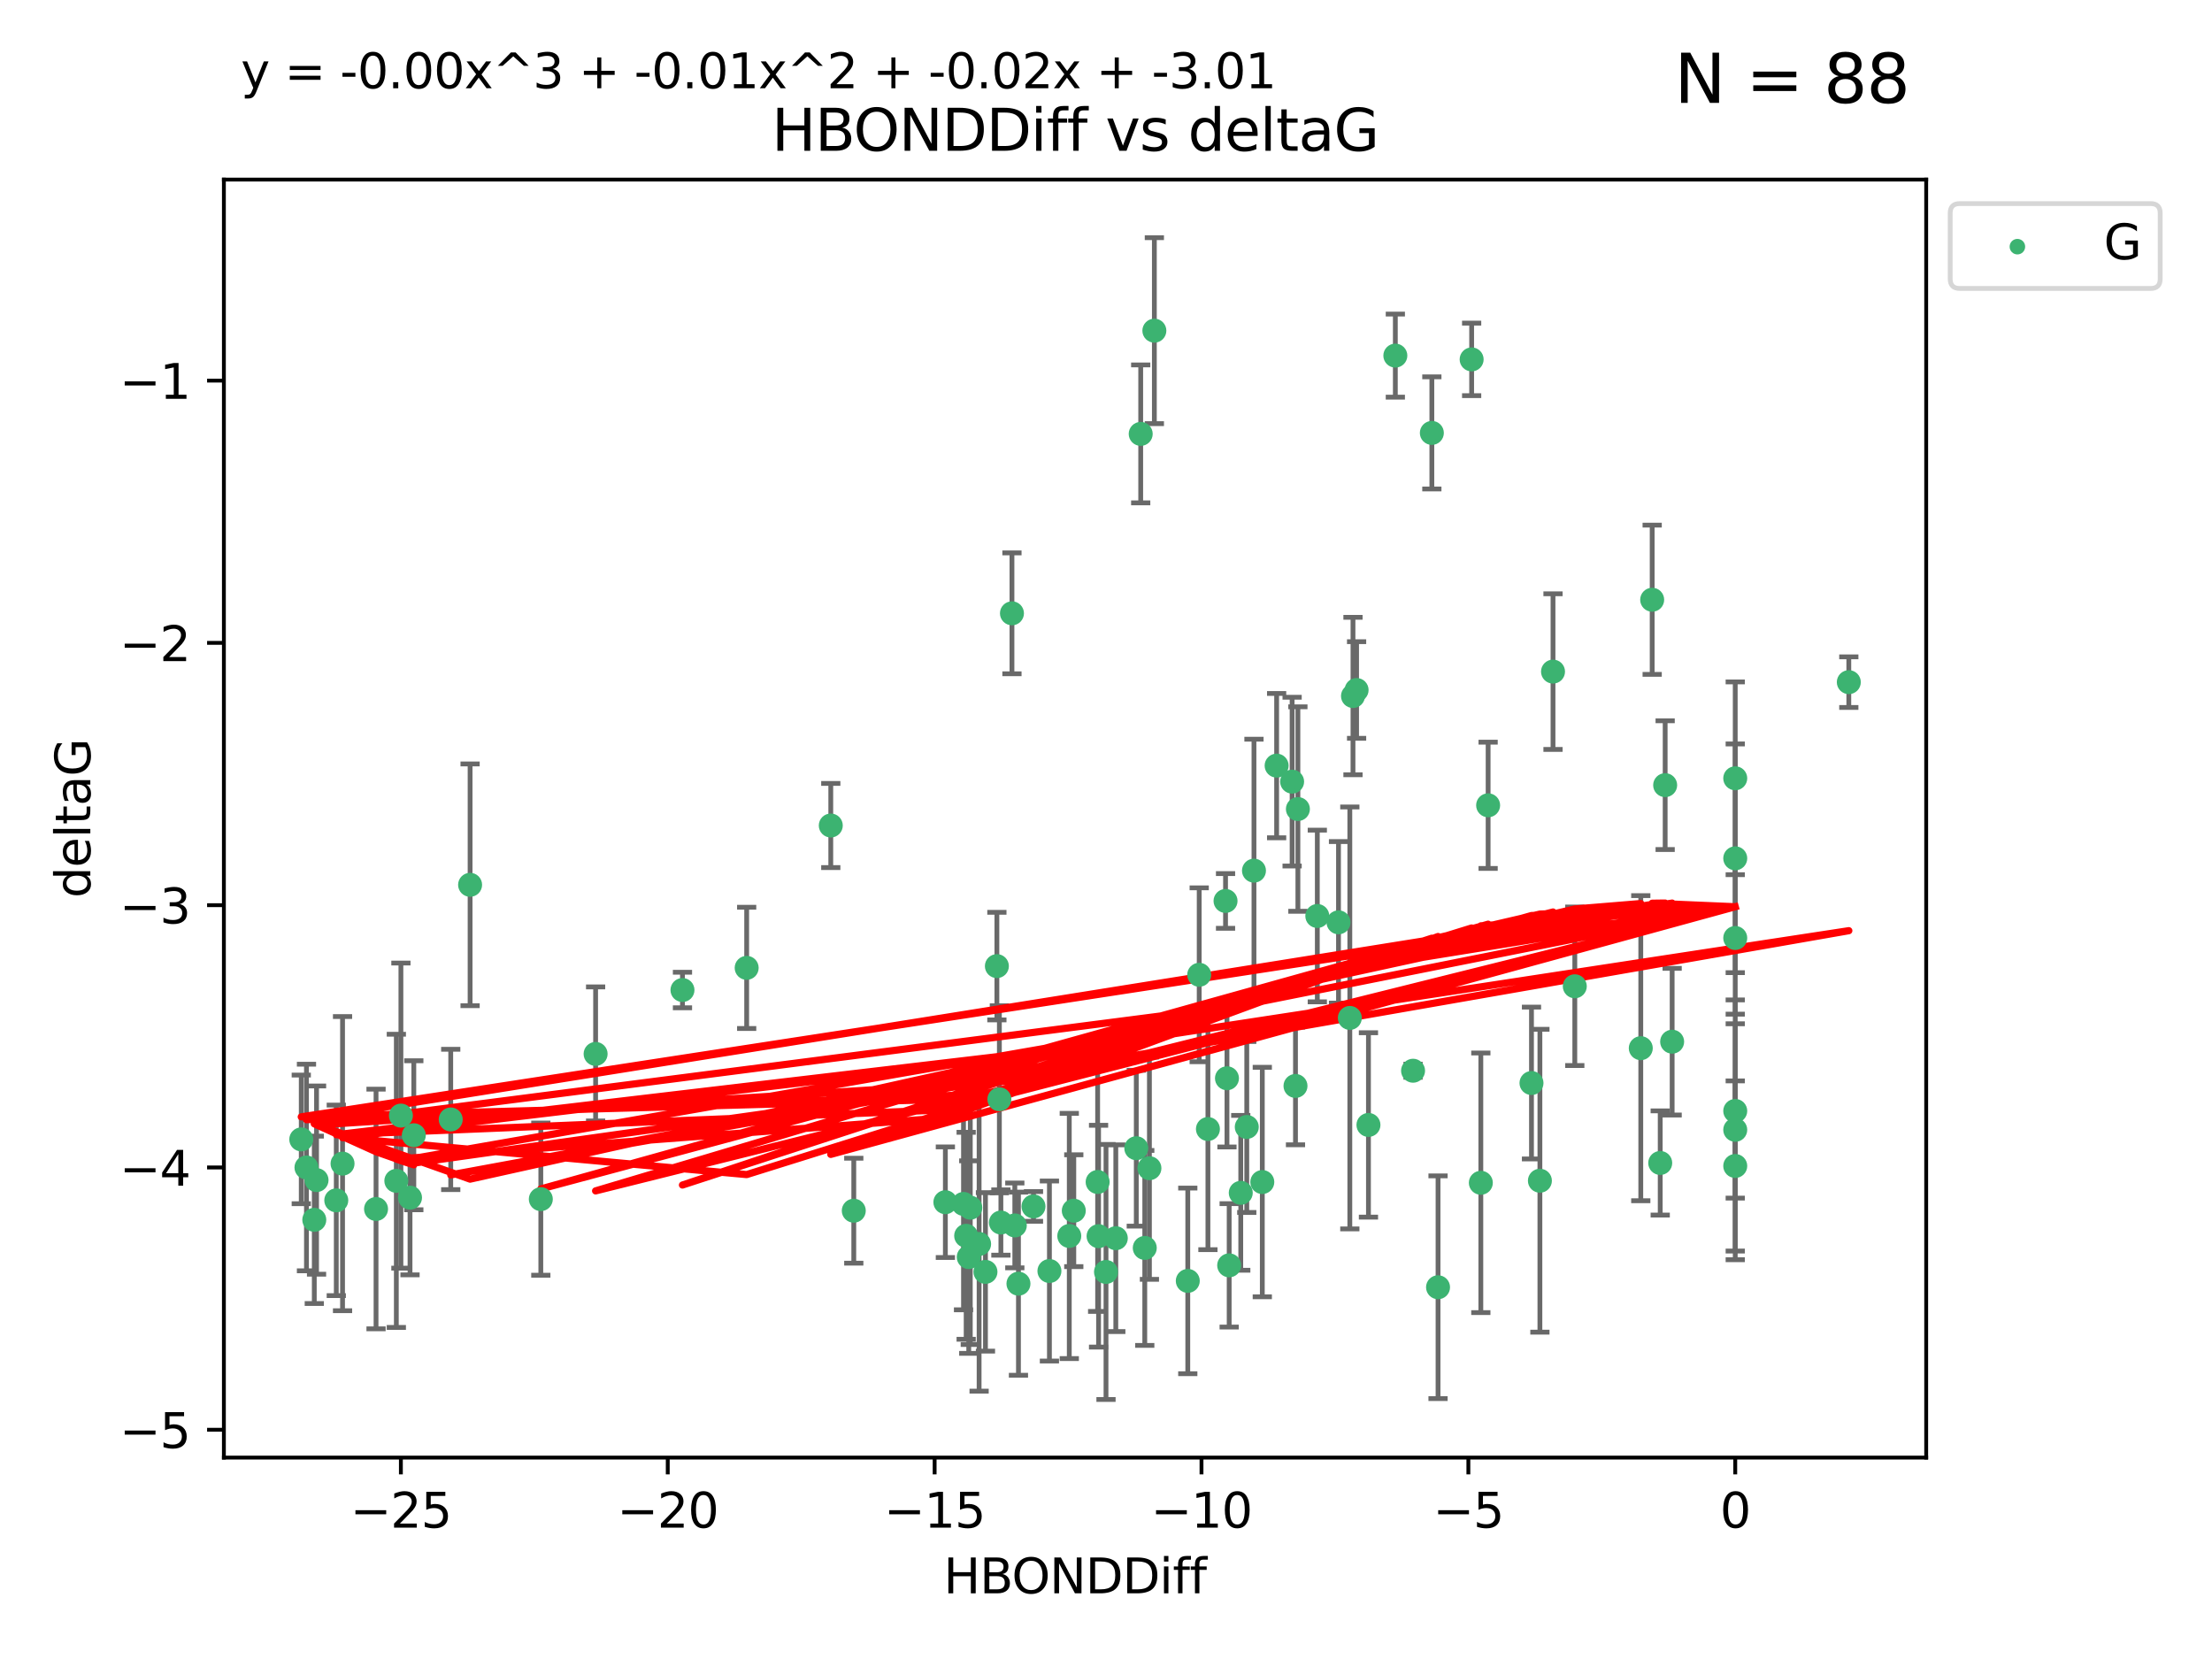 <?xml version="1.0" encoding="utf-8" standalone="no"?>
<!DOCTYPE svg PUBLIC "-//W3C//DTD SVG 1.1//EN"
  "http://www.w3.org/Graphics/SVG/1.1/DTD/svg11.dtd">
<svg xmlns:xlink="http://www.w3.org/1999/xlink" width="460.8pt" height="345.6pt" viewBox="0 0 460.8 345.6" xmlns="http://www.w3.org/2000/svg" version="1.1">
 <defs>
  <style type="text/css">*{stroke-linejoin: round; stroke-linecap: butt}</style>
 </defs>
 <g id="figure_1">
  <g id="patch_1">
   <path d="M 0 345.6 
L 460.8 345.6 
L 460.8 0 
L 0 0 
z
" style="fill: #ffffff"/>
  </g>
  <g id="axes_1">
   <g id="patch_2">
    <path d="M 46.64 303.64 
L 401.26 303.64 
L 401.26 37.411 
L 46.64 37.411 
z
" style="fill: #ffffff"/>
   </g>
   <g id="PathCollection_1">
    <defs>
     <path id="me41a830b55" d="M 0 1.118 
C 0.297 1.118 0.581 1 0.791 0.791 
C 1 0.581 1.118 0.297 1.118 0 
C 1.118 -0.297 1 -0.581 0.791 -0.791 
C 0.581 -1 0.297 -1.118 0 -1.118 
C -0.297 -1.118 -0.581 -1 -0.791 -0.791 
C -1 -0.581 -1.118 -0.297 -1.118 0 
C -1.118 0.297 -1 0.581 -0.791 0.791 
C -0.581 1 -0.297 1.118 0 1.118 
z
" style="stroke: #3cb371"/>
    </defs>
    <g clip-path="url(#p3acdfdd86c)">
     <use xlink:href="#me41a830b55" x="223.69" y="252.211" style="fill: #3cb371; stroke: #3cb371"/>
     <use xlink:href="#me41a830b55" x="230.401" y="264.972" style="fill: #3cb371; stroke: #3cb371"/>
     <use xlink:href="#me41a830b55" x="238.476" y="259.965" style="fill: #3cb371; stroke: #3cb371"/>
     <use xlink:href="#me41a830b55" x="239.445" y="243.357" style="fill: #3cb371; stroke: #3cb371"/>
     <use xlink:href="#me41a830b55" x="70.053" y="250.055" style="fill: #3cb371; stroke: #3cb371"/>
     <use xlink:href="#me41a830b55" x="202.129" y="251.583" style="fill: #3cb371; stroke: #3cb371"/>
     <use xlink:href="#me41a830b55" x="203.966" y="259.141" style="fill: #3cb371; stroke: #3cb371"/>
     <use xlink:href="#me41a830b55" x="177.858" y="252.211" style="fill: #3cb371; stroke: #3cb371"/>
     <use xlink:href="#me41a830b55" x="201.809" y="261.878" style="fill: #3cb371; stroke: #3cb371"/>
     <use xlink:href="#me41a830b55" x="256.061" y="263.595" style="fill: #3cb371; stroke: #3cb371"/>
     <use xlink:href="#me41a830b55" x="65.941" y="245.836" style="fill: #3cb371; stroke: #3cb371"/>
     <use xlink:href="#me41a830b55" x="218.614" y="264.776" style="fill: #3cb371; stroke: #3cb371"/>
     <use xlink:href="#me41a830b55" x="201.269" y="257.437" style="fill: #3cb371; stroke: #3cb371"/>
     <use xlink:href="#me41a830b55" x="247.437" y="266.835" style="fill: #3cb371; stroke: #3cb371"/>
     <use xlink:href="#me41a830b55" x="83.517" y="232.401" style="fill: #3cb371; stroke: #3cb371"/>
     <use xlink:href="#me41a830b55" x="86.204" y="236.494" style="fill: #3cb371; stroke: #3cb371"/>
     <use xlink:href="#me41a830b55" x="82.563" y="245.992" style="fill: #3cb371; stroke: #3cb371"/>
     <use xlink:href="#me41a830b55" x="196.938" y="250.441" style="fill: #3cb371; stroke: #3cb371"/>
     <use xlink:href="#me41a830b55" x="222.751" y="257.476" style="fill: #3cb371; stroke: #3cb371"/>
     <use xlink:href="#me41a830b55" x="85.414" y="249.492" style="fill: #3cb371; stroke: #3cb371"/>
     <use xlink:href="#me41a830b55" x="78.337" y="251.854" style="fill: #3cb371; stroke: #3cb371"/>
     <use xlink:href="#me41a830b55" x="65.472" y="254.111" style="fill: #3cb371; stroke: #3cb371"/>
     <use xlink:href="#me41a830b55" x="97.929" y="184.322" style="fill: #3cb371; stroke: #3cb371"/>
     <use xlink:href="#me41a830b55" x="251.633" y="235.195" style="fill: #3cb371; stroke: #3cb371"/>
     <use xlink:href="#me41a830b55" x="228.852" y="257.518" style="fill: #3cb371; stroke: #3cb371"/>
     <use xlink:href="#me41a830b55" x="228.658" y="246.229" style="fill: #3cb371; stroke: #3cb371"/>
     <use xlink:href="#me41a830b55" x="255.599" y="224.622" style="fill: #3cb371; stroke: #3cb371"/>
     <use xlink:href="#me41a830b55" x="211.404" y="255.28" style="fill: #3cb371; stroke: #3cb371"/>
     <use xlink:href="#me41a830b55" x="258.473" y="248.489" style="fill: #3cb371; stroke: #3cb371"/>
     <use xlink:href="#me41a830b55" x="232.443" y="257.942" style="fill: #3cb371; stroke: #3cb371"/>
     <use xlink:href="#me41a830b55" x="93.895" y="233.204" style="fill: #3cb371; stroke: #3cb371"/>
     <use xlink:href="#me41a830b55" x="385.141" y="142.106" style="fill: #3cb371; stroke: #3cb371"/>
     <use xlink:href="#me41a830b55" x="240.475" y="68.883" style="fill: #3cb371; stroke: #3cb371"/>
     <use xlink:href="#me41a830b55" x="208.503" y="254.674" style="fill: #3cb371; stroke: #3cb371"/>
     <use xlink:href="#me41a830b55" x="262.96" y="246.241" style="fill: #3cb371; stroke: #3cb371"/>
     <use xlink:href="#me41a830b55" x="212.163" y="267.416" style="fill: #3cb371; stroke: #3cb371"/>
     <use xlink:href="#me41a830b55" x="205.29" y="264.956" style="fill: #3cb371; stroke: #3cb371"/>
     <use xlink:href="#me41a830b55" x="259.725" y="234.768" style="fill: #3cb371; stroke: #3cb371"/>
     <use xlink:href="#me41a830b55" x="249.816" y="203.065" style="fill: #3cb371; stroke: #3cb371"/>
     <use xlink:href="#me41a830b55" x="207.669" y="201.259" style="fill: #3cb371; stroke: #3cb371"/>
     <use xlink:href="#me41a830b55" x="237.63" y="90.388" style="fill: #3cb371; stroke: #3cb371"/>
     <use xlink:href="#me41a830b55" x="71.358" y="242.405" style="fill: #3cb371; stroke: #3cb371"/>
     <use xlink:href="#me41a830b55" x="155.545" y="201.623" style="fill: #3cb371; stroke: #3cb371"/>
     <use xlink:href="#me41a830b55" x="215.295" y="251.32" style="fill: #3cb371; stroke: #3cb371"/>
     <use xlink:href="#me41a830b55" x="236.71" y="239.192" style="fill: #3cb371; stroke: #3cb371"/>
     <use xlink:href="#me41a830b55" x="200.718" y="250.798" style="fill: #3cb371; stroke: #3cb371"/>
     <use xlink:href="#me41a830b55" x="299.57" y="268.158" style="fill: #3cb371; stroke: #3cb371"/>
     <use xlink:href="#me41a830b55" x="208.188" y="229.002" style="fill: #3cb371; stroke: #3cb371"/>
     <use xlink:href="#me41a830b55" x="62.759" y="237.354" style="fill: #3cb371; stroke: #3cb371"/>
     <use xlink:href="#me41a830b55" x="290.675" y="74.081" style="fill: #3cb371; stroke: #3cb371"/>
     <use xlink:href="#me41a830b55" x="345.854" y="242.268" style="fill: #3cb371; stroke: #3cb371"/>
     <use xlink:href="#me41a830b55" x="63.843" y="243.213" style="fill: #3cb371; stroke: #3cb371"/>
     <use xlink:href="#me41a830b55" x="210.809" y="127.765" style="fill: #3cb371; stroke: #3cb371"/>
     <use xlink:href="#me41a830b55" x="361.482" y="242.893" style="fill: #3cb371; stroke: #3cb371"/>
     <use xlink:href="#me41a830b55" x="124.076" y="219.551" style="fill: #3cb371; stroke: #3cb371"/>
     <use xlink:href="#me41a830b55" x="269.875" y="226.223" style="fill: #3cb371; stroke: #3cb371"/>
     <use xlink:href="#me41a830b55" x="310.004" y="167.759" style="fill: #3cb371; stroke: #3cb371"/>
     <use xlink:href="#me41a830b55" x="281.193" y="212.053" style="fill: #3cb371; stroke: #3cb371"/>
     <use xlink:href="#me41a830b55" x="112.662" y="249.8" style="fill: #3cb371; stroke: #3cb371"/>
     <use xlink:href="#me41a830b55" x="261.225" y="181.37" style="fill: #3cb371; stroke: #3cb371"/>
     <use xlink:href="#me41a830b55" x="323.521" y="139.907" style="fill: #3cb371; stroke: #3cb371"/>
     <use xlink:href="#me41a830b55" x="282.603" y="143.742" style="fill: #3cb371; stroke: #3cb371"/>
     <use xlink:href="#me41a830b55" x="278.835" y="192.139" style="fill: #3cb371; stroke: #3cb371"/>
     <use xlink:href="#me41a830b55" x="281.852" y="144.995" style="fill: #3cb371; stroke: #3cb371"/>
     <use xlink:href="#me41a830b55" x="142.171" y="206.24" style="fill: #3cb371; stroke: #3cb371"/>
     <use xlink:href="#me41a830b55" x="306.57" y="74.869" style="fill: #3cb371; stroke: #3cb371"/>
     <use xlink:href="#me41a830b55" x="269.171" y="162.829" style="fill: #3cb371; stroke: #3cb371"/>
     <use xlink:href="#me41a830b55" x="298.281" y="90.185" style="fill: #3cb371; stroke: #3cb371"/>
     <use xlink:href="#me41a830b55" x="255.302" y="187.683" style="fill: #3cb371; stroke: #3cb371"/>
     <use xlink:href="#me41a830b55" x="361.482" y="195.399" style="fill: #3cb371; stroke: #3cb371"/>
     <use xlink:href="#me41a830b55" x="285.074" y="234.344" style="fill: #3cb371; stroke: #3cb371"/>
     <use xlink:href="#me41a830b55" x="328.059" y="205.462" style="fill: #3cb371; stroke: #3cb371"/>
     <use xlink:href="#me41a830b55" x="341.805" y="218.355" style="fill: #3cb371; stroke: #3cb371"/>
     <use xlink:href="#me41a830b55" x="265.945" y="159.494" style="fill: #3cb371; stroke: #3cb371"/>
     <use xlink:href="#me41a830b55" x="348.339" y="217.003" style="fill: #3cb371; stroke: #3cb371"/>
     <use xlink:href="#me41a830b55" x="294.366" y="223.052" style="fill: #3cb371; stroke: #3cb371"/>
     <use xlink:href="#me41a830b55" x="320.79" y="245.969" style="fill: #3cb371; stroke: #3cb371"/>
     <use xlink:href="#me41a830b55" x="361.482" y="178.803" style="fill: #3cb371; stroke: #3cb371"/>
     <use xlink:href="#me41a830b55" x="344.178" y="124.937" style="fill: #3cb371; stroke: #3cb371"/>
     <use xlink:href="#me41a830b55" x="346.883" y="163.562" style="fill: #3cb371; stroke: #3cb371"/>
     <use xlink:href="#me41a830b55" x="274.421" y="190.816" style="fill: #3cb371; stroke: #3cb371"/>
     <use xlink:href="#me41a830b55" x="361.482" y="235.362" style="fill: #3cb371; stroke: #3cb371"/>
     <use xlink:href="#me41a830b55" x="308.485" y="246.397" style="fill: #3cb371; stroke: #3cb371"/>
     <use xlink:href="#me41a830b55" x="361.482" y="162.131" style="fill: #3cb371; stroke: #3cb371"/>
     <use xlink:href="#me41a830b55" x="319.037" y="225.616" style="fill: #3cb371; stroke: #3cb371"/>
     <use xlink:href="#me41a830b55" x="270.376" y="168.539" style="fill: #3cb371; stroke: #3cb371"/>
     <use xlink:href="#me41a830b55" x="173.067" y="171.969" style="fill: #3cb371; stroke: #3cb371"/>
     <use xlink:href="#me41a830b55" x="361.482" y="231.428" style="fill: #3cb371; stroke: #3cb371"/>
    </g>
   </g>
   <g id="matplotlib.axis_1">
    <g id="xtick_1">
     <g id="line2d_1">
      <defs>
       <path id="m1604b31ea8" d="M 0 0 
L 0 3.5 
" style="stroke: #000000; stroke-width: 0.8"/>
      </defs>
      <g>
       <use xlink:href="#m1604b31ea8" x="83.511" y="303.64" style="stroke: #000000; stroke-width: 0.8"/>
      </g>
     </g>
     <g id="text_1">
      <!-- −25 -->
      <g transform="translate(72.959 318.238)scale(0.1 -0.1)">
       <defs>
        <path id="DejaVuSans-2212" d="M 678 2272 
L 4684 2272 
L 4684 1741 
L 678 1741 
L 678 2272 
z
" transform="scale(0.016)"/>
        <path id="DejaVuSans-32" d="M 1228 531 
L 3431 531 
L 3431 0 
L 469 0 
L 469 531 
Q 828 903 1448 1529 
Q 2069 2156 2228 2338 
Q 2531 2678 2651 2914 
Q 2772 3150 2772 3378 
Q 2772 3750 2511 3984 
Q 2250 4219 1831 4219 
Q 1534 4219 1204 4116 
Q 875 4013 500 3803 
L 500 4441 
Q 881 4594 1212 4672 
Q 1544 4750 1819 4750 
Q 2544 4750 2975 4387 
Q 3406 4025 3406 3419 
Q 3406 3131 3298 2873 
Q 3191 2616 2906 2266 
Q 2828 2175 2409 1742 
Q 1991 1309 1228 531 
z
" transform="scale(0.016)"/>
        <path id="DejaVuSans-35" d="M 691 4666 
L 3169 4666 
L 3169 4134 
L 1269 4134 
L 1269 2991 
Q 1406 3038 1543 3061 
Q 1681 3084 1819 3084 
Q 2600 3084 3056 2656 
Q 3513 2228 3513 1497 
Q 3513 744 3044 326 
Q 2575 -91 1722 -91 
Q 1428 -91 1123 -41 
Q 819 9 494 109 
L 494 744 
Q 775 591 1075 516 
Q 1375 441 1709 441 
Q 2250 441 2565 725 
Q 2881 1009 2881 1497 
Q 2881 1984 2565 2268 
Q 2250 2553 1709 2553 
Q 1456 2553 1204 2497 
Q 953 2441 691 2322 
L 691 4666 
z
" transform="scale(0.016)"/>
       </defs>
       <use xlink:href="#DejaVuSans-2212"/>
       <use xlink:href="#DejaVuSans-32" x="83.789"/>
       <use xlink:href="#DejaVuSans-35" x="147.412"/>
      </g>
     </g>
    </g>
    <g id="xtick_2">
     <g id="line2d_2">
      <g>
       <use xlink:href="#m1604b31ea8" x="139.105" y="303.64" style="stroke: #000000; stroke-width: 0.8"/>
      </g>
     </g>
     <g id="text_2">
      <!-- −20 -->
      <g transform="translate(128.553 318.238)scale(0.1 -0.1)">
       <defs>
        <path id="DejaVuSans-30" d="M 2034 4250 
Q 1547 4250 1301 3770 
Q 1056 3291 1056 2328 
Q 1056 1369 1301 889 
Q 1547 409 2034 409 
Q 2525 409 2770 889 
Q 3016 1369 3016 2328 
Q 3016 3291 2770 3770 
Q 2525 4250 2034 4250 
z
M 2034 4750 
Q 2819 4750 3233 4129 
Q 3647 3509 3647 2328 
Q 3647 1150 3233 529 
Q 2819 -91 2034 -91 
Q 1250 -91 836 529 
Q 422 1150 422 2328 
Q 422 3509 836 4129 
Q 1250 4750 2034 4750 
z
" transform="scale(0.016)"/>
       </defs>
       <use xlink:href="#DejaVuSans-2212"/>
       <use xlink:href="#DejaVuSans-32" x="83.789"/>
       <use xlink:href="#DejaVuSans-30" x="147.412"/>
      </g>
     </g>
    </g>
    <g id="xtick_3">
     <g id="line2d_3">
      <g>
       <use xlink:href="#m1604b31ea8" x="194.7" y="303.64" style="stroke: #000000; stroke-width: 0.8"/>
      </g>
     </g>
     <g id="text_3">
      <!-- −15 -->
      <g transform="translate(184.147 318.238)scale(0.1 -0.1)">
       <defs>
        <path id="DejaVuSans-31" d="M 794 531 
L 1825 531 
L 1825 4091 
L 703 3866 
L 703 4441 
L 1819 4666 
L 2450 4666 
L 2450 531 
L 3481 531 
L 3481 0 
L 794 0 
L 794 531 
z
" transform="scale(0.016)"/>
       </defs>
       <use xlink:href="#DejaVuSans-2212"/>
       <use xlink:href="#DejaVuSans-31" x="83.789"/>
       <use xlink:href="#DejaVuSans-35" x="147.412"/>
      </g>
     </g>
    </g>
    <g id="xtick_4">
     <g id="line2d_4">
      <g>
       <use xlink:href="#m1604b31ea8" x="250.294" y="303.64" style="stroke: #000000; stroke-width: 0.8"/>
      </g>
     </g>
     <g id="text_4">
      <!-- −10 -->
      <g transform="translate(239.742 318.238)scale(0.1 -0.1)">
       <use xlink:href="#DejaVuSans-2212"/>
       <use xlink:href="#DejaVuSans-31" x="83.789"/>
       <use xlink:href="#DejaVuSans-30" x="147.412"/>
      </g>
     </g>
    </g>
    <g id="xtick_5">
     <g id="line2d_5">
      <g>
       <use xlink:href="#m1604b31ea8" x="305.888" y="303.64" style="stroke: #000000; stroke-width: 0.8"/>
      </g>
     </g>
     <g id="text_5">
      <!-- −5 -->
      <g transform="translate(298.517 318.238)scale(0.1 -0.1)">
       <use xlink:href="#DejaVuSans-2212"/>
       <use xlink:href="#DejaVuSans-35" x="83.789"/>
      </g>
     </g>
    </g>
    <g id="xtick_6">
     <g id="line2d_6">
      <g>
       <use xlink:href="#m1604b31ea8" x="361.482" y="303.64" style="stroke: #000000; stroke-width: 0.8"/>
      </g>
     </g>
     <g id="text_6">
      <!-- 0 -->
      <g transform="translate(358.301 318.238)scale(0.1 -0.1)">
       <use xlink:href="#DejaVuSans-30"/>
      </g>
     </g>
    </g>
    <g id="text_7">
     <!-- HBONDDiff -->
     <g transform="translate(196.561 331.917)scale(0.1 -0.1)">
      <defs>
       <path id="DejaVuSans-48" d="M 628 4666 
L 1259 4666 
L 1259 2753 
L 3553 2753 
L 3553 4666 
L 4184 4666 
L 4184 0 
L 3553 0 
L 3553 2222 
L 1259 2222 
L 1259 0 
L 628 0 
L 628 4666 
z
" transform="scale(0.016)"/>
       <path id="DejaVuSans-42" d="M 1259 2228 
L 1259 519 
L 2272 519 
Q 2781 519 3026 730 
Q 3272 941 3272 1375 
Q 3272 1813 3026 2020 
Q 2781 2228 2272 2228 
L 1259 2228 
z
M 1259 4147 
L 1259 2741 
L 2194 2741 
Q 2656 2741 2882 2914 
Q 3109 3088 3109 3444 
Q 3109 3797 2882 3972 
Q 2656 4147 2194 4147 
L 1259 4147 
z
M 628 4666 
L 2241 4666 
Q 2963 4666 3353 4366 
Q 3744 4066 3744 3513 
Q 3744 3084 3544 2831 
Q 3344 2578 2956 2516 
Q 3422 2416 3680 2098 
Q 3938 1781 3938 1306 
Q 3938 681 3513 340 
Q 3088 0 2303 0 
L 628 0 
L 628 4666 
z
" transform="scale(0.016)"/>
       <path id="DejaVuSans-4f" d="M 2522 4238 
Q 1834 4238 1429 3725 
Q 1025 3213 1025 2328 
Q 1025 1447 1429 934 
Q 1834 422 2522 422 
Q 3209 422 3611 934 
Q 4013 1447 4013 2328 
Q 4013 3213 3611 3725 
Q 3209 4238 2522 4238 
z
M 2522 4750 
Q 3503 4750 4090 4092 
Q 4678 3434 4678 2328 
Q 4678 1225 4090 567 
Q 3503 -91 2522 -91 
Q 1538 -91 948 565 
Q 359 1222 359 2328 
Q 359 3434 948 4092 
Q 1538 4750 2522 4750 
z
" transform="scale(0.016)"/>
       <path id="DejaVuSans-4e" d="M 628 4666 
L 1478 4666 
L 3547 763 
L 3547 4666 
L 4159 4666 
L 4159 0 
L 3309 0 
L 1241 3903 
L 1241 0 
L 628 0 
L 628 4666 
z
" transform="scale(0.016)"/>
       <path id="DejaVuSans-44" d="M 1259 4147 
L 1259 519 
L 2022 519 
Q 2988 519 3436 956 
Q 3884 1394 3884 2338 
Q 3884 3275 3436 3711 
Q 2988 4147 2022 4147 
L 1259 4147 
z
M 628 4666 
L 1925 4666 
Q 3281 4666 3915 4102 
Q 4550 3538 4550 2338 
Q 4550 1131 3912 565 
Q 3275 0 1925 0 
L 628 0 
L 628 4666 
z
" transform="scale(0.016)"/>
       <path id="DejaVuSans-69" d="M 603 3500 
L 1178 3500 
L 1178 0 
L 603 0 
L 603 3500 
z
M 603 4863 
L 1178 4863 
L 1178 4134 
L 603 4134 
L 603 4863 
z
" transform="scale(0.016)"/>
       <path id="DejaVuSans-66" d="M 2375 4863 
L 2375 4384 
L 1825 4384 
Q 1516 4384 1395 4259 
Q 1275 4134 1275 3809 
L 1275 3500 
L 2222 3500 
L 2222 3053 
L 1275 3053 
L 1275 0 
L 697 0 
L 697 3053 
L 147 3053 
L 147 3500 
L 697 3500 
L 697 3744 
Q 697 4328 969 4595 
Q 1241 4863 1831 4863 
L 2375 4863 
z
" transform="scale(0.016)"/>
      </defs>
      <use xlink:href="#DejaVuSans-48"/>
      <use xlink:href="#DejaVuSans-42" x="75.195"/>
      <use xlink:href="#DejaVuSans-4f" x="142.049"/>
      <use xlink:href="#DejaVuSans-4e" x="220.76"/>
      <use xlink:href="#DejaVuSans-44" x="295.564"/>
      <use xlink:href="#DejaVuSans-44" x="372.566"/>
      <use xlink:href="#DejaVuSans-69" x="449.568"/>
      <use xlink:href="#DejaVuSans-66" x="477.352"/>
      <use xlink:href="#DejaVuSans-66" x="512.557"/>
     </g>
    </g>
   </g>
   <g id="matplotlib.axis_2">
    <g id="ytick_1">
     <g id="line2d_7">
      <defs>
       <path id="medc1039563" d="M 0 0 
L -3.5 0 
" style="stroke: #000000; stroke-width: 0.8"/>
      </defs>
      <g>
       <use xlink:href="#medc1039563" x="46.64" y="297.844" style="stroke: #000000; stroke-width: 0.8"/>
      </g>
     </g>
     <g id="text_8">
      <!-- −5 -->
      <g transform="translate(24.898 301.643)scale(0.1 -0.1)">
       <use xlink:href="#DejaVuSans-2212"/>
       <use xlink:href="#DejaVuSans-35" x="83.789"/>
      </g>
     </g>
    </g>
    <g id="ytick_2">
     <g id="line2d_8">
      <g>
       <use xlink:href="#medc1039563" x="46.64" y="243.204" style="stroke: #000000; stroke-width: 0.8"/>
      </g>
     </g>
     <g id="text_9">
      <!-- −4 -->
      <g transform="translate(24.898 247.003)scale(0.1 -0.1)">
       <defs>
        <path id="DejaVuSans-34" d="M 2419 4116 
L 825 1625 
L 2419 1625 
L 2419 4116 
z
M 2253 4666 
L 3047 4666 
L 3047 1625 
L 3713 1625 
L 3713 1100 
L 3047 1100 
L 3047 0 
L 2419 0 
L 2419 1100 
L 313 1100 
L 313 1709 
L 2253 4666 
z
" transform="scale(0.016)"/>
       </defs>
       <use xlink:href="#DejaVuSans-2212"/>
       <use xlink:href="#DejaVuSans-34" x="83.789"/>
      </g>
     </g>
    </g>
    <g id="ytick_3">
     <g id="line2d_9">
      <g>
       <use xlink:href="#medc1039563" x="46.64" y="188.564" style="stroke: #000000; stroke-width: 0.8"/>
      </g>
     </g>
     <g id="text_10">
      <!-- −3 -->
      <g transform="translate(24.898 192.364)scale(0.1 -0.1)">
       <defs>
        <path id="DejaVuSans-33" d="M 2597 2516 
Q 3050 2419 3304 2112 
Q 3559 1806 3559 1356 
Q 3559 666 3084 287 
Q 2609 -91 1734 -91 
Q 1441 -91 1130 -33 
Q 819 25 488 141 
L 488 750 
Q 750 597 1062 519 
Q 1375 441 1716 441 
Q 2309 441 2620 675 
Q 2931 909 2931 1356 
Q 2931 1769 2642 2001 
Q 2353 2234 1838 2234 
L 1294 2234 
L 1294 2753 
L 1863 2753 
Q 2328 2753 2575 2939 
Q 2822 3125 2822 3475 
Q 2822 3834 2567 4026 
Q 2313 4219 1838 4219 
Q 1578 4219 1281 4162 
Q 984 4106 628 3988 
L 628 4550 
Q 988 4650 1302 4700 
Q 1616 4750 1894 4750 
Q 2613 4750 3031 4423 
Q 3450 4097 3450 3541 
Q 3450 3153 3228 2886 
Q 3006 2619 2597 2516 
z
" transform="scale(0.016)"/>
       </defs>
       <use xlink:href="#DejaVuSans-2212"/>
       <use xlink:href="#DejaVuSans-33" x="83.789"/>
      </g>
     </g>
    </g>
    <g id="ytick_4">
     <g id="line2d_10">
      <g>
       <use xlink:href="#medc1039563" x="46.64" y="133.924" style="stroke: #000000; stroke-width: 0.8"/>
      </g>
     </g>
     <g id="text_11">
      <!-- −2 -->
      <g transform="translate(24.898 137.724)scale(0.1 -0.1)">
       <use xlink:href="#DejaVuSans-2212"/>
       <use xlink:href="#DejaVuSans-32" x="83.789"/>
      </g>
     </g>
    </g>
    <g id="ytick_5">
     <g id="line2d_11">
      <g>
       <use xlink:href="#medc1039563" x="46.64" y="79.284" style="stroke: #000000; stroke-width: 0.8"/>
      </g>
     </g>
     <g id="text_12">
      <!-- −1 -->
      <g transform="translate(24.898 83.084)scale(0.1 -0.1)">
       <use xlink:href="#DejaVuSans-2212"/>
       <use xlink:href="#DejaVuSans-31" x="83.789"/>
      </g>
     </g>
    </g>
    <g id="text_13">
     <!-- deltaG -->
     <g transform="translate(18.818 187.064)rotate(-90)scale(0.1 -0.1)">
      <defs>
       <path id="DejaVuSans-64" d="M 2906 2969 
L 2906 4863 
L 3481 4863 
L 3481 0 
L 2906 0 
L 2906 525 
Q 2725 213 2448 61 
Q 2172 -91 1784 -91 
Q 1150 -91 751 415 
Q 353 922 353 1747 
Q 353 2572 751 3078 
Q 1150 3584 1784 3584 
Q 2172 3584 2448 3432 
Q 2725 3281 2906 2969 
z
M 947 1747 
Q 947 1113 1208 752 
Q 1469 391 1925 391 
Q 2381 391 2643 752 
Q 2906 1113 2906 1747 
Q 2906 2381 2643 2742 
Q 2381 3103 1925 3103 
Q 1469 3103 1208 2742 
Q 947 2381 947 1747 
z
" transform="scale(0.016)"/>
       <path id="DejaVuSans-65" d="M 3597 1894 
L 3597 1613 
L 953 1613 
Q 991 1019 1311 708 
Q 1631 397 2203 397 
Q 2534 397 2845 478 
Q 3156 559 3463 722 
L 3463 178 
Q 3153 47 2828 -22 
Q 2503 -91 2169 -91 
Q 1331 -91 842 396 
Q 353 884 353 1716 
Q 353 2575 817 3079 
Q 1281 3584 2069 3584 
Q 2775 3584 3186 3129 
Q 3597 2675 3597 1894 
z
M 3022 2063 
Q 3016 2534 2758 2815 
Q 2500 3097 2075 3097 
Q 1594 3097 1305 2825 
Q 1016 2553 972 2059 
L 3022 2063 
z
" transform="scale(0.016)"/>
       <path id="DejaVuSans-6c" d="M 603 4863 
L 1178 4863 
L 1178 0 
L 603 0 
L 603 4863 
z
" transform="scale(0.016)"/>
       <path id="DejaVuSans-74" d="M 1172 4494 
L 1172 3500 
L 2356 3500 
L 2356 3053 
L 1172 3053 
L 1172 1153 
Q 1172 725 1289 603 
Q 1406 481 1766 481 
L 2356 481 
L 2356 0 
L 1766 0 
Q 1100 0 847 248 
Q 594 497 594 1153 
L 594 3053 
L 172 3053 
L 172 3500 
L 594 3500 
L 594 4494 
L 1172 4494 
z
" transform="scale(0.016)"/>
       <path id="DejaVuSans-61" d="M 2194 1759 
Q 1497 1759 1228 1600 
Q 959 1441 959 1056 
Q 959 750 1161 570 
Q 1363 391 1709 391 
Q 2188 391 2477 730 
Q 2766 1069 2766 1631 
L 2766 1759 
L 2194 1759 
z
M 3341 1997 
L 3341 0 
L 2766 0 
L 2766 531 
Q 2569 213 2275 61 
Q 1981 -91 1556 -91 
Q 1019 -91 701 211 
Q 384 513 384 1019 
Q 384 1609 779 1909 
Q 1175 2209 1959 2209 
L 2766 2209 
L 2766 2266 
Q 2766 2663 2505 2880 
Q 2244 3097 1772 3097 
Q 1472 3097 1187 3025 
Q 903 2953 641 2809 
L 641 3341 
Q 956 3463 1253 3523 
Q 1550 3584 1831 3584 
Q 2591 3584 2966 3190 
Q 3341 2797 3341 1997 
z
" transform="scale(0.016)"/>
       <path id="DejaVuSans-47" d="M 3809 666 
L 3809 1919 
L 2778 1919 
L 2778 2438 
L 4434 2438 
L 4434 434 
Q 4069 175 3628 42 
Q 3188 -91 2688 -91 
Q 1594 -91 976 548 
Q 359 1188 359 2328 
Q 359 3472 976 4111 
Q 1594 4750 2688 4750 
Q 3144 4750 3555 4637 
Q 3966 4525 4313 4306 
L 4313 3634 
Q 3963 3931 3569 4081 
Q 3175 4231 2741 4231 
Q 1884 4231 1454 3753 
Q 1025 3275 1025 2328 
Q 1025 1384 1454 906 
Q 1884 428 2741 428 
Q 3075 428 3337 486 
Q 3600 544 3809 666 
z
" transform="scale(0.016)"/>
      </defs>
      <use xlink:href="#DejaVuSans-64"/>
      <use xlink:href="#DejaVuSans-65" x="63.477"/>
      <use xlink:href="#DejaVuSans-6c" x="125"/>
      <use xlink:href="#DejaVuSans-74" x="152.783"/>
      <use xlink:href="#DejaVuSans-61" x="191.992"/>
      <use xlink:href="#DejaVuSans-47" x="253.271"/>
     </g>
    </g>
   </g>
   <g id="LineCollection_1">
    <path d="M 223.69 263.861 
L 223.69 240.561 
" clip-path="url(#p3acdfdd86c)" style="fill: none; stroke: #696969"/>
    <path d="M 230.401 291.539 
L 230.401 238.405 
" clip-path="url(#p3acdfdd86c)" style="fill: none; stroke: #696969"/>
    <path d="M 238.476 280.272 
L 238.476 239.658 
" clip-path="url(#p3acdfdd86c)" style="fill: none; stroke: #696969"/>
    <path d="M 239.445 266.51 
L 239.445 220.204 
" clip-path="url(#p3acdfdd86c)" style="fill: none; stroke: #696969"/>
    <path d="M 70.053 269.901 
L 70.053 230.209 
" clip-path="url(#p3acdfdd86c)" style="fill: none; stroke: #696969"/>
    <path d="M 202.129 280.082 
L 202.129 223.084 
" clip-path="url(#p3acdfdd86c)" style="fill: none; stroke: #696969"/>
    <path d="M 203.966 289.801 
L 203.966 228.482 
" clip-path="url(#p3acdfdd86c)" style="fill: none; stroke: #696969"/>
    <path d="M 177.858 263.143 
L 177.858 241.28 
" clip-path="url(#p3acdfdd86c)" style="fill: none; stroke: #696969"/>
    <path d="M 201.809 281.932 
L 201.809 241.825 
" clip-path="url(#p3acdfdd86c)" style="fill: none; stroke: #696969"/>
    <path d="M 256.061 276.447 
L 256.061 250.742 
" clip-path="url(#p3acdfdd86c)" style="fill: none; stroke: #696969"/>
    <path d="M 65.941 265.441 
L 65.941 226.232 
" clip-path="url(#p3acdfdd86c)" style="fill: none; stroke: #696969"/>
    <path d="M 218.614 283.526 
L 218.614 246.025 
" clip-path="url(#p3acdfdd86c)" style="fill: none; stroke: #696969"/>
    <path d="M 201.269 278.993 
L 201.269 235.88 
" clip-path="url(#p3acdfdd86c)" style="fill: none; stroke: #696969"/>
    <path d="M 247.437 286.172 
L 247.437 247.499 
" clip-path="url(#p3acdfdd86c)" style="fill: none; stroke: #696969"/>
    <path d="M 83.517 264.182 
L 83.517 200.62 
" clip-path="url(#p3acdfdd86c)" style="fill: none; stroke: #696969"/>
    <path d="M 86.204 252.013 
L 86.204 220.976 
" clip-path="url(#p3acdfdd86c)" style="fill: none; stroke: #696969"/>
    <path d="M 82.563 276.528 
L 82.563 215.456 
" clip-path="url(#p3acdfdd86c)" style="fill: none; stroke: #696969"/>
    <path d="M 196.938 261.962 
L 196.938 238.92 
" clip-path="url(#p3acdfdd86c)" style="fill: none; stroke: #696969"/>
    <path d="M 222.751 283.018 
L 222.751 231.934 
" clip-path="url(#p3acdfdd86c)" style="fill: none; stroke: #696969"/>
    <path d="M 85.414 265.571 
L 85.414 233.414 
" clip-path="url(#p3acdfdd86c)" style="fill: none; stroke: #696969"/>
    <path d="M 78.337 276.82 
L 78.337 226.888 
" clip-path="url(#p3acdfdd86c)" style="fill: none; stroke: #696969"/>
    <path d="M 65.472 271.544 
L 65.472 236.678 
" clip-path="url(#p3acdfdd86c)" style="fill: none; stroke: #696969"/>
    <path d="M 97.929 209.504 
L 97.929 159.14 
" clip-path="url(#p3acdfdd86c)" style="fill: none; stroke: #696969"/>
    <path d="M 251.633 260.326 
L 251.633 210.065 
" clip-path="url(#p3acdfdd86c)" style="fill: none; stroke: #696969"/>
    <path d="M 228.852 280.619 
L 228.852 234.417 
" clip-path="url(#p3acdfdd86c)" style="fill: none; stroke: #696969"/>
    <path d="M 228.658 273.192 
L 228.658 219.267 
" clip-path="url(#p3acdfdd86c)" style="fill: none; stroke: #696969"/>
    <path d="M 255.599 238.936 
L 255.599 210.308 
" clip-path="url(#p3acdfdd86c)" style="fill: none; stroke: #696969"/>
    <path d="M 211.404 264.116 
L 211.404 246.445 
" clip-path="url(#p3acdfdd86c)" style="fill: none; stroke: #696969"/>
    <path d="M 258.473 264.615 
L 258.473 232.363 
" clip-path="url(#p3acdfdd86c)" style="fill: none; stroke: #696969"/>
    <path d="M 232.443 277.391 
L 232.443 238.493 
" clip-path="url(#p3acdfdd86c)" style="fill: none; stroke: #696969"/>
    <path d="M 93.895 247.82 
L 93.895 218.588 
" clip-path="url(#p3acdfdd86c)" style="fill: none; stroke: #696969"/>
    <path d="M 385.141 147.375 
L 385.141 136.837 
" clip-path="url(#p3acdfdd86c)" style="fill: none; stroke: #696969"/>
    <path d="M 240.475 88.254 
L 240.475 49.513 
" clip-path="url(#p3acdfdd86c)" style="fill: none; stroke: #696969"/>
    <path d="M 208.503 261.477 
L 208.503 247.87 
" clip-path="url(#p3acdfdd86c)" style="fill: none; stroke: #696969"/>
    <path d="M 262.96 270.142 
L 262.96 222.34 
" clip-path="url(#p3acdfdd86c)" style="fill: none; stroke: #696969"/>
    <path d="M 212.163 286.492 
L 212.163 248.339 
" clip-path="url(#p3acdfdd86c)" style="fill: none; stroke: #696969"/>
    <path d="M 205.29 281.463 
L 205.29 248.45 
" clip-path="url(#p3acdfdd86c)" style="fill: none; stroke: #696969"/>
    <path d="M 259.725 252.578 
L 259.725 216.959 
" clip-path="url(#p3acdfdd86c)" style="fill: none; stroke: #696969"/>
    <path d="M 249.816 221.176 
L 249.816 184.954 
" clip-path="url(#p3acdfdd86c)" style="fill: none; stroke: #696969"/>
    <path d="M 207.669 212.466 
L 207.669 190.051 
" clip-path="url(#p3acdfdd86c)" style="fill: none; stroke: #696969"/>
    <path d="M 237.63 104.757 
L 237.63 76.018 
" clip-path="url(#p3acdfdd86c)" style="fill: none; stroke: #696969"/>
    <path d="M 71.358 273.048 
L 71.358 211.762 
" clip-path="url(#p3acdfdd86c)" style="fill: none; stroke: #696969"/>
    <path d="M 155.545 214.253 
L 155.545 188.993 
" clip-path="url(#p3acdfdd86c)" style="fill: none; stroke: #696969"/>
    <path d="M 215.295 254.415 
L 215.295 248.226 
" clip-path="url(#p3acdfdd86c)" style="fill: none; stroke: #696969"/>
    <path d="M 236.71 255.426 
L 236.71 222.957 
" clip-path="url(#p3acdfdd86c)" style="fill: none; stroke: #696969"/>
    <path d="M 200.718 272.857 
L 200.718 228.74 
" clip-path="url(#p3acdfdd86c)" style="fill: none; stroke: #696969"/>
    <path d="M 299.57 291.357 
L 299.57 244.958 
" clip-path="url(#p3acdfdd86c)" style="fill: none; stroke: #696969"/>
    <path d="M 208.188 248.489 
L 208.188 209.516 
" clip-path="url(#p3acdfdd86c)" style="fill: none; stroke: #696969"/>
    <path d="M 62.759 250.753 
L 62.759 223.954 
" clip-path="url(#p3acdfdd86c)" style="fill: none; stroke: #696969"/>
    <path d="M 290.675 82.737 
L 290.675 65.426 
" clip-path="url(#p3acdfdd86c)" style="fill: none; stroke: #696969"/>
    <path d="M 345.854 253.121 
L 345.854 231.414 
" clip-path="url(#p3acdfdd86c)" style="fill: none; stroke: #696969"/>
    <path d="M 63.843 264.733 
L 63.843 221.693 
" clip-path="url(#p3acdfdd86c)" style="fill: none; stroke: #696969"/>
    <path d="M 210.809 140.357 
L 210.809 115.174 
" clip-path="url(#p3acdfdd86c)" style="fill: none; stroke: #696969"/>
    <path d="M 361.482 260.618 
L 361.482 225.168 
" clip-path="url(#p3acdfdd86c)" style="fill: none; stroke: #696969"/>
    <path d="M 124.076 233.511 
L 124.076 205.59 
" clip-path="url(#p3acdfdd86c)" style="fill: none; stroke: #696969"/>
    <path d="M 269.875 238.478 
L 269.875 213.969 
" clip-path="url(#p3acdfdd86c)" style="fill: none; stroke: #696969"/>
    <path d="M 310.004 180.911 
L 310.004 154.608 
" clip-path="url(#p3acdfdd86c)" style="fill: none; stroke: #696969"/>
    <path d="M 281.193 256.001 
L 281.193 168.105 
" clip-path="url(#p3acdfdd86c)" style="fill: none; stroke: #696969"/>
    <path d="M 112.662 265.656 
L 112.662 233.944 
" clip-path="url(#p3acdfdd86c)" style="fill: none; stroke: #696969"/>
    <path d="M 261.225 208.753 
L 261.225 153.986 
" clip-path="url(#p3acdfdd86c)" style="fill: none; stroke: #696969"/>
    <path d="M 323.521 156.119 
L 323.521 123.695 
" clip-path="url(#p3acdfdd86c)" style="fill: none; stroke: #696969"/>
    <path d="M 282.603 153.804 
L 282.603 133.679 
" clip-path="url(#p3acdfdd86c)" style="fill: none; stroke: #696969"/>
    <path d="M 278.835 208.968 
L 278.835 175.311 
" clip-path="url(#p3acdfdd86c)" style="fill: none; stroke: #696969"/>
    <path d="M 281.852 161.393 
L 281.852 128.598 
" clip-path="url(#p3acdfdd86c)" style="fill: none; stroke: #696969"/>
    <path d="M 142.171 209.94 
L 142.171 202.541 
" clip-path="url(#p3acdfdd86c)" style="fill: none; stroke: #696969"/>
    <path d="M 306.57 82.423 
L 306.57 67.315 
" clip-path="url(#p3acdfdd86c)" style="fill: none; stroke: #696969"/>
    <path d="M 269.171 180.409 
L 269.171 145.249 
" clip-path="url(#p3acdfdd86c)" style="fill: none; stroke: #696969"/>
    <path d="M 298.281 101.864 
L 298.281 78.505 
" clip-path="url(#p3acdfdd86c)" style="fill: none; stroke: #696969"/>
    <path d="M 255.302 193.382 
L 255.302 181.984 
" clip-path="url(#p3acdfdd86c)" style="fill: none; stroke: #696969"/>
    <path d="M 361.482 211.267 
L 361.482 179.53 
" clip-path="url(#p3acdfdd86c)" style="fill: none; stroke: #696969"/>
    <path d="M 285.074 253.55 
L 285.074 215.138 
" clip-path="url(#p3acdfdd86c)" style="fill: none; stroke: #696969"/>
    <path d="M 328.059 221.971 
L 328.059 188.953 
" clip-path="url(#p3acdfdd86c)" style="fill: none; stroke: #696969"/>
    <path d="M 341.805 250.134 
L 341.805 186.577 
" clip-path="url(#p3acdfdd86c)" style="fill: none; stroke: #696969"/>
    <path d="M 265.945 174.525 
L 265.945 144.462 
" clip-path="url(#p3acdfdd86c)" style="fill: none; stroke: #696969"/>
    <path d="M 348.339 232.281 
L 348.339 201.724 
" clip-path="url(#p3acdfdd86c)" style="fill: none; stroke: #696969"/>
    <path d="M 294.366 224.416 
L 294.366 221.688 
" clip-path="url(#p3acdfdd86c)" style="fill: none; stroke: #696969"/>
    <path d="M 320.79 277.514 
L 320.79 214.423 
" clip-path="url(#p3acdfdd86c)" style="fill: none; stroke: #696969"/>
    <path d="M 361.482 202.627 
L 361.482 154.978 
" clip-path="url(#p3acdfdd86c)" style="fill: none; stroke: #696969"/>
    <path d="M 344.178 140.481 
L 344.178 109.392 
" clip-path="url(#p3acdfdd86c)" style="fill: none; stroke: #696969"/>
    <path d="M 346.883 176.973 
L 346.883 150.151 
" clip-path="url(#p3acdfdd86c)" style="fill: none; stroke: #696969"/>
    <path d="M 274.421 208.701 
L 274.421 172.931 
" clip-path="url(#p3acdfdd86c)" style="fill: none; stroke: #696969"/>
    <path d="M 361.482 262.421 
L 361.482 208.303 
" clip-path="url(#p3acdfdd86c)" style="fill: none; stroke: #696969"/>
    <path d="M 308.485 273.437 
L 308.485 219.357 
" clip-path="url(#p3acdfdd86c)" style="fill: none; stroke: #696969"/>
    <path d="M 361.482 182.209 
L 361.482 142.054 
" clip-path="url(#p3acdfdd86c)" style="fill: none; stroke: #696969"/>
    <path d="M 319.037 241.429 
L 319.037 209.803 
" clip-path="url(#p3acdfdd86c)" style="fill: none; stroke: #696969"/>
    <path d="M 270.376 189.837 
L 270.376 147.241 
" clip-path="url(#p3acdfdd86c)" style="fill: none; stroke: #696969"/>
    <path d="M 173.067 180.734 
L 173.067 163.205 
" clip-path="url(#p3acdfdd86c)" style="fill: none; stroke: #696969"/>
    <path d="M 361.482 249.586 
L 361.482 213.27 
" clip-path="url(#p3acdfdd86c)" style="fill: none; stroke: #696969"/>
   </g>
   <g id="line2d_12">
    <defs>
     <path id="m43f0e968fd" d="M 2 0 
L -2 -0 
" style="stroke: #696969"/>
    </defs>
    <g clip-path="url(#p3acdfdd86c)">
     <use xlink:href="#m43f0e968fd" x="223.69" y="263.861" style="fill: #696969; stroke: #696969"/>
     <use xlink:href="#m43f0e968fd" x="230.401" y="291.539" style="fill: #696969; stroke: #696969"/>
     <use xlink:href="#m43f0e968fd" x="238.476" y="280.272" style="fill: #696969; stroke: #696969"/>
     <use xlink:href="#m43f0e968fd" x="239.445" y="266.51" style="fill: #696969; stroke: #696969"/>
     <use xlink:href="#m43f0e968fd" x="70.053" y="269.901" style="fill: #696969; stroke: #696969"/>
     <use xlink:href="#m43f0e968fd" x="202.129" y="280.082" style="fill: #696969; stroke: #696969"/>
     <use xlink:href="#m43f0e968fd" x="203.966" y="289.801" style="fill: #696969; stroke: #696969"/>
     <use xlink:href="#m43f0e968fd" x="177.858" y="263.143" style="fill: #696969; stroke: #696969"/>
     <use xlink:href="#m43f0e968fd" x="201.809" y="281.932" style="fill: #696969; stroke: #696969"/>
     <use xlink:href="#m43f0e968fd" x="256.061" y="276.447" style="fill: #696969; stroke: #696969"/>
     <use xlink:href="#m43f0e968fd" x="65.941" y="265.441" style="fill: #696969; stroke: #696969"/>
     <use xlink:href="#m43f0e968fd" x="218.614" y="283.526" style="fill: #696969; stroke: #696969"/>
     <use xlink:href="#m43f0e968fd" x="201.269" y="278.993" style="fill: #696969; stroke: #696969"/>
     <use xlink:href="#m43f0e968fd" x="247.437" y="286.172" style="fill: #696969; stroke: #696969"/>
     <use xlink:href="#m43f0e968fd" x="83.517" y="264.182" style="fill: #696969; stroke: #696969"/>
     <use xlink:href="#m43f0e968fd" x="86.204" y="252.013" style="fill: #696969; stroke: #696969"/>
     <use xlink:href="#m43f0e968fd" x="82.563" y="276.528" style="fill: #696969; stroke: #696969"/>
     <use xlink:href="#m43f0e968fd" x="196.938" y="261.962" style="fill: #696969; stroke: #696969"/>
     <use xlink:href="#m43f0e968fd" x="222.751" y="283.018" style="fill: #696969; stroke: #696969"/>
     <use xlink:href="#m43f0e968fd" x="85.414" y="265.571" style="fill: #696969; stroke: #696969"/>
     <use xlink:href="#m43f0e968fd" x="78.337" y="276.82" style="fill: #696969; stroke: #696969"/>
     <use xlink:href="#m43f0e968fd" x="65.472" y="271.544" style="fill: #696969; stroke: #696969"/>
     <use xlink:href="#m43f0e968fd" x="97.929" y="209.504" style="fill: #696969; stroke: #696969"/>
     <use xlink:href="#m43f0e968fd" x="251.633" y="260.326" style="fill: #696969; stroke: #696969"/>
     <use xlink:href="#m43f0e968fd" x="228.852" y="280.619" style="fill: #696969; stroke: #696969"/>
     <use xlink:href="#m43f0e968fd" x="228.658" y="273.192" style="fill: #696969; stroke: #696969"/>
     <use xlink:href="#m43f0e968fd" x="255.599" y="238.936" style="fill: #696969; stroke: #696969"/>
     <use xlink:href="#m43f0e968fd" x="211.404" y="264.116" style="fill: #696969; stroke: #696969"/>
     <use xlink:href="#m43f0e968fd" x="258.473" y="264.615" style="fill: #696969; stroke: #696969"/>
     <use xlink:href="#m43f0e968fd" x="232.443" y="277.391" style="fill: #696969; stroke: #696969"/>
     <use xlink:href="#m43f0e968fd" x="93.895" y="247.82" style="fill: #696969; stroke: #696969"/>
     <use xlink:href="#m43f0e968fd" x="385.141" y="147.375" style="fill: #696969; stroke: #696969"/>
     <use xlink:href="#m43f0e968fd" x="240.475" y="88.254" style="fill: #696969; stroke: #696969"/>
     <use xlink:href="#m43f0e968fd" x="208.503" y="261.477" style="fill: #696969; stroke: #696969"/>
     <use xlink:href="#m43f0e968fd" x="262.96" y="270.142" style="fill: #696969; stroke: #696969"/>
     <use xlink:href="#m43f0e968fd" x="212.163" y="286.492" style="fill: #696969; stroke: #696969"/>
     <use xlink:href="#m43f0e968fd" x="205.29" y="281.463" style="fill: #696969; stroke: #696969"/>
     <use xlink:href="#m43f0e968fd" x="259.725" y="252.578" style="fill: #696969; stroke: #696969"/>
     <use xlink:href="#m43f0e968fd" x="249.816" y="221.176" style="fill: #696969; stroke: #696969"/>
     <use xlink:href="#m43f0e968fd" x="207.669" y="212.466" style="fill: #696969; stroke: #696969"/>
     <use xlink:href="#m43f0e968fd" x="237.63" y="104.757" style="fill: #696969; stroke: #696969"/>
     <use xlink:href="#m43f0e968fd" x="71.358" y="273.048" style="fill: #696969; stroke: #696969"/>
     <use xlink:href="#m43f0e968fd" x="155.545" y="214.253" style="fill: #696969; stroke: #696969"/>
     <use xlink:href="#m43f0e968fd" x="215.295" y="254.415" style="fill: #696969; stroke: #696969"/>
     <use xlink:href="#m43f0e968fd" x="236.71" y="255.426" style="fill: #696969; stroke: #696969"/>
     <use xlink:href="#m43f0e968fd" x="200.718" y="272.857" style="fill: #696969; stroke: #696969"/>
     <use xlink:href="#m43f0e968fd" x="299.57" y="291.357" style="fill: #696969; stroke: #696969"/>
     <use xlink:href="#m43f0e968fd" x="208.188" y="248.489" style="fill: #696969; stroke: #696969"/>
     <use xlink:href="#m43f0e968fd" x="62.759" y="250.753" style="fill: #696969; stroke: #696969"/>
     <use xlink:href="#m43f0e968fd" x="290.675" y="82.737" style="fill: #696969; stroke: #696969"/>
     <use xlink:href="#m43f0e968fd" x="345.854" y="253.121" style="fill: #696969; stroke: #696969"/>
     <use xlink:href="#m43f0e968fd" x="63.843" y="264.733" style="fill: #696969; stroke: #696969"/>
     <use xlink:href="#m43f0e968fd" x="210.809" y="140.357" style="fill: #696969; stroke: #696969"/>
     <use xlink:href="#m43f0e968fd" x="361.482" y="260.618" style="fill: #696969; stroke: #696969"/>
     <use xlink:href="#m43f0e968fd" x="124.076" y="233.511" style="fill: #696969; stroke: #696969"/>
     <use xlink:href="#m43f0e968fd" x="269.875" y="238.478" style="fill: #696969; stroke: #696969"/>
     <use xlink:href="#m43f0e968fd" x="310.004" y="180.911" style="fill: #696969; stroke: #696969"/>
     <use xlink:href="#m43f0e968fd" x="281.193" y="256.001" style="fill: #696969; stroke: #696969"/>
     <use xlink:href="#m43f0e968fd" x="112.662" y="265.656" style="fill: #696969; stroke: #696969"/>
     <use xlink:href="#m43f0e968fd" x="261.225" y="208.753" style="fill: #696969; stroke: #696969"/>
     <use xlink:href="#m43f0e968fd" x="323.521" y="156.119" style="fill: #696969; stroke: #696969"/>
     <use xlink:href="#m43f0e968fd" x="282.603" y="153.804" style="fill: #696969; stroke: #696969"/>
     <use xlink:href="#m43f0e968fd" x="278.835" y="208.968" style="fill: #696969; stroke: #696969"/>
     <use xlink:href="#m43f0e968fd" x="281.852" y="161.393" style="fill: #696969; stroke: #696969"/>
     <use xlink:href="#m43f0e968fd" x="142.171" y="209.94" style="fill: #696969; stroke: #696969"/>
     <use xlink:href="#m43f0e968fd" x="306.57" y="82.423" style="fill: #696969; stroke: #696969"/>
     <use xlink:href="#m43f0e968fd" x="269.171" y="180.409" style="fill: #696969; stroke: #696969"/>
     <use xlink:href="#m43f0e968fd" x="298.281" y="101.864" style="fill: #696969; stroke: #696969"/>
     <use xlink:href="#m43f0e968fd" x="255.302" y="193.382" style="fill: #696969; stroke: #696969"/>
     <use xlink:href="#m43f0e968fd" x="361.482" y="211.267" style="fill: #696969; stroke: #696969"/>
     <use xlink:href="#m43f0e968fd" x="285.074" y="253.55" style="fill: #696969; stroke: #696969"/>
     <use xlink:href="#m43f0e968fd" x="328.059" y="221.971" style="fill: #696969; stroke: #696969"/>
     <use xlink:href="#m43f0e968fd" x="341.805" y="250.134" style="fill: #696969; stroke: #696969"/>
     <use xlink:href="#m43f0e968fd" x="265.945" y="174.525" style="fill: #696969; stroke: #696969"/>
     <use xlink:href="#m43f0e968fd" x="348.339" y="232.281" style="fill: #696969; stroke: #696969"/>
     <use xlink:href="#m43f0e968fd" x="294.366" y="224.416" style="fill: #696969; stroke: #696969"/>
     <use xlink:href="#m43f0e968fd" x="320.79" y="277.514" style="fill: #696969; stroke: #696969"/>
     <use xlink:href="#m43f0e968fd" x="361.482" y="202.627" style="fill: #696969; stroke: #696969"/>
     <use xlink:href="#m43f0e968fd" x="344.178" y="140.481" style="fill: #696969; stroke: #696969"/>
     <use xlink:href="#m43f0e968fd" x="346.883" y="176.973" style="fill: #696969; stroke: #696969"/>
     <use xlink:href="#m43f0e968fd" x="274.421" y="208.701" style="fill: #696969; stroke: #696969"/>
     <use xlink:href="#m43f0e968fd" x="361.482" y="262.421" style="fill: #696969; stroke: #696969"/>
     <use xlink:href="#m43f0e968fd" x="308.485" y="273.437" style="fill: #696969; stroke: #696969"/>
     <use xlink:href="#m43f0e968fd" x="361.482" y="182.209" style="fill: #696969; stroke: #696969"/>
     <use xlink:href="#m43f0e968fd" x="319.037" y="241.429" style="fill: #696969; stroke: #696969"/>
     <use xlink:href="#m43f0e968fd" x="270.376" y="189.837" style="fill: #696969; stroke: #696969"/>
     <use xlink:href="#m43f0e968fd" x="173.067" y="180.734" style="fill: #696969; stroke: #696969"/>
     <use xlink:href="#m43f0e968fd" x="361.482" y="249.586" style="fill: #696969; stroke: #696969"/>
    </g>
   </g>
   <g id="line2d_13">
    <g clip-path="url(#p3acdfdd86c)">
     <use xlink:href="#m43f0e968fd" x="223.69" y="240.561" style="fill: #696969; stroke: #696969"/>
     <use xlink:href="#m43f0e968fd" x="230.401" y="238.405" style="fill: #696969; stroke: #696969"/>
     <use xlink:href="#m43f0e968fd" x="238.476" y="239.658" style="fill: #696969; stroke: #696969"/>
     <use xlink:href="#m43f0e968fd" x="239.445" y="220.204" style="fill: #696969; stroke: #696969"/>
     <use xlink:href="#m43f0e968fd" x="70.053" y="230.209" style="fill: #696969; stroke: #696969"/>
     <use xlink:href="#m43f0e968fd" x="202.129" y="223.084" style="fill: #696969; stroke: #696969"/>
     <use xlink:href="#m43f0e968fd" x="203.966" y="228.482" style="fill: #696969; stroke: #696969"/>
     <use xlink:href="#m43f0e968fd" x="177.858" y="241.28" style="fill: #696969; stroke: #696969"/>
     <use xlink:href="#m43f0e968fd" x="201.809" y="241.825" style="fill: #696969; stroke: #696969"/>
     <use xlink:href="#m43f0e968fd" x="256.061" y="250.742" style="fill: #696969; stroke: #696969"/>
     <use xlink:href="#m43f0e968fd" x="65.941" y="226.232" style="fill: #696969; stroke: #696969"/>
     <use xlink:href="#m43f0e968fd" x="218.614" y="246.025" style="fill: #696969; stroke: #696969"/>
     <use xlink:href="#m43f0e968fd" x="201.269" y="235.88" style="fill: #696969; stroke: #696969"/>
     <use xlink:href="#m43f0e968fd" x="247.437" y="247.499" style="fill: #696969; stroke: #696969"/>
     <use xlink:href="#m43f0e968fd" x="83.517" y="200.62" style="fill: #696969; stroke: #696969"/>
     <use xlink:href="#m43f0e968fd" x="86.204" y="220.976" style="fill: #696969; stroke: #696969"/>
     <use xlink:href="#m43f0e968fd" x="82.563" y="215.456" style="fill: #696969; stroke: #696969"/>
     <use xlink:href="#m43f0e968fd" x="196.938" y="238.92" style="fill: #696969; stroke: #696969"/>
     <use xlink:href="#m43f0e968fd" x="222.751" y="231.934" style="fill: #696969; stroke: #696969"/>
     <use xlink:href="#m43f0e968fd" x="85.414" y="233.414" style="fill: #696969; stroke: #696969"/>
     <use xlink:href="#m43f0e968fd" x="78.337" y="226.888" style="fill: #696969; stroke: #696969"/>
     <use xlink:href="#m43f0e968fd" x="65.472" y="236.678" style="fill: #696969; stroke: #696969"/>
     <use xlink:href="#m43f0e968fd" x="97.929" y="159.14" style="fill: #696969; stroke: #696969"/>
     <use xlink:href="#m43f0e968fd" x="251.633" y="210.065" style="fill: #696969; stroke: #696969"/>
     <use xlink:href="#m43f0e968fd" x="228.852" y="234.417" style="fill: #696969; stroke: #696969"/>
     <use xlink:href="#m43f0e968fd" x="228.658" y="219.267" style="fill: #696969; stroke: #696969"/>
     <use xlink:href="#m43f0e968fd" x="255.599" y="210.308" style="fill: #696969; stroke: #696969"/>
     <use xlink:href="#m43f0e968fd" x="211.404" y="246.445" style="fill: #696969; stroke: #696969"/>
     <use xlink:href="#m43f0e968fd" x="258.473" y="232.363" style="fill: #696969; stroke: #696969"/>
     <use xlink:href="#m43f0e968fd" x="232.443" y="238.493" style="fill: #696969; stroke: #696969"/>
     <use xlink:href="#m43f0e968fd" x="93.895" y="218.588" style="fill: #696969; stroke: #696969"/>
     <use xlink:href="#m43f0e968fd" x="385.141" y="136.837" style="fill: #696969; stroke: #696969"/>
     <use xlink:href="#m43f0e968fd" x="240.475" y="49.513" style="fill: #696969; stroke: #696969"/>
     <use xlink:href="#m43f0e968fd" x="208.503" y="247.87" style="fill: #696969; stroke: #696969"/>
     <use xlink:href="#m43f0e968fd" x="262.96" y="222.34" style="fill: #696969; stroke: #696969"/>
     <use xlink:href="#m43f0e968fd" x="212.163" y="248.339" style="fill: #696969; stroke: #696969"/>
     <use xlink:href="#m43f0e968fd" x="205.29" y="248.45" style="fill: #696969; stroke: #696969"/>
     <use xlink:href="#m43f0e968fd" x="259.725" y="216.959" style="fill: #696969; stroke: #696969"/>
     <use xlink:href="#m43f0e968fd" x="249.816" y="184.954" style="fill: #696969; stroke: #696969"/>
     <use xlink:href="#m43f0e968fd" x="207.669" y="190.051" style="fill: #696969; stroke: #696969"/>
     <use xlink:href="#m43f0e968fd" x="237.63" y="76.018" style="fill: #696969; stroke: #696969"/>
     <use xlink:href="#m43f0e968fd" x="71.358" y="211.762" style="fill: #696969; stroke: #696969"/>
     <use xlink:href="#m43f0e968fd" x="155.545" y="188.993" style="fill: #696969; stroke: #696969"/>
     <use xlink:href="#m43f0e968fd" x="215.295" y="248.226" style="fill: #696969; stroke: #696969"/>
     <use xlink:href="#m43f0e968fd" x="236.71" y="222.957" style="fill: #696969; stroke: #696969"/>
     <use xlink:href="#m43f0e968fd" x="200.718" y="228.74" style="fill: #696969; stroke: #696969"/>
     <use xlink:href="#m43f0e968fd" x="299.57" y="244.958" style="fill: #696969; stroke: #696969"/>
     <use xlink:href="#m43f0e968fd" x="208.188" y="209.516" style="fill: #696969; stroke: #696969"/>
     <use xlink:href="#m43f0e968fd" x="62.759" y="223.954" style="fill: #696969; stroke: #696969"/>
     <use xlink:href="#m43f0e968fd" x="290.675" y="65.426" style="fill: #696969; stroke: #696969"/>
     <use xlink:href="#m43f0e968fd" x="345.854" y="231.414" style="fill: #696969; stroke: #696969"/>
     <use xlink:href="#m43f0e968fd" x="63.843" y="221.693" style="fill: #696969; stroke: #696969"/>
     <use xlink:href="#m43f0e968fd" x="210.809" y="115.174" style="fill: #696969; stroke: #696969"/>
     <use xlink:href="#m43f0e968fd" x="361.482" y="225.168" style="fill: #696969; stroke: #696969"/>
     <use xlink:href="#m43f0e968fd" x="124.076" y="205.59" style="fill: #696969; stroke: #696969"/>
     <use xlink:href="#m43f0e968fd" x="269.875" y="213.969" style="fill: #696969; stroke: #696969"/>
     <use xlink:href="#m43f0e968fd" x="310.004" y="154.608" style="fill: #696969; stroke: #696969"/>
     <use xlink:href="#m43f0e968fd" x="281.193" y="168.105" style="fill: #696969; stroke: #696969"/>
     <use xlink:href="#m43f0e968fd" x="112.662" y="233.944" style="fill: #696969; stroke: #696969"/>
     <use xlink:href="#m43f0e968fd" x="261.225" y="153.986" style="fill: #696969; stroke: #696969"/>
     <use xlink:href="#m43f0e968fd" x="323.521" y="123.695" style="fill: #696969; stroke: #696969"/>
     <use xlink:href="#m43f0e968fd" x="282.603" y="133.679" style="fill: #696969; stroke: #696969"/>
     <use xlink:href="#m43f0e968fd" x="278.835" y="175.311" style="fill: #696969; stroke: #696969"/>
     <use xlink:href="#m43f0e968fd" x="281.852" y="128.598" style="fill: #696969; stroke: #696969"/>
     <use xlink:href="#m43f0e968fd" x="142.171" y="202.541" style="fill: #696969; stroke: #696969"/>
     <use xlink:href="#m43f0e968fd" x="306.57" y="67.315" style="fill: #696969; stroke: #696969"/>
     <use xlink:href="#m43f0e968fd" x="269.171" y="145.249" style="fill: #696969; stroke: #696969"/>
     <use xlink:href="#m43f0e968fd" x="298.281" y="78.505" style="fill: #696969; stroke: #696969"/>
     <use xlink:href="#m43f0e968fd" x="255.302" y="181.984" style="fill: #696969; stroke: #696969"/>
     <use xlink:href="#m43f0e968fd" x="361.482" y="179.53" style="fill: #696969; stroke: #696969"/>
     <use xlink:href="#m43f0e968fd" x="285.074" y="215.138" style="fill: #696969; stroke: #696969"/>
     <use xlink:href="#m43f0e968fd" x="328.059" y="188.953" style="fill: #696969; stroke: #696969"/>
     <use xlink:href="#m43f0e968fd" x="341.805" y="186.577" style="fill: #696969; stroke: #696969"/>
     <use xlink:href="#m43f0e968fd" x="265.945" y="144.462" style="fill: #696969; stroke: #696969"/>
     <use xlink:href="#m43f0e968fd" x="348.339" y="201.724" style="fill: #696969; stroke: #696969"/>
     <use xlink:href="#m43f0e968fd" x="294.366" y="221.688" style="fill: #696969; stroke: #696969"/>
     <use xlink:href="#m43f0e968fd" x="320.79" y="214.423" style="fill: #696969; stroke: #696969"/>
     <use xlink:href="#m43f0e968fd" x="361.482" y="154.978" style="fill: #696969; stroke: #696969"/>
     <use xlink:href="#m43f0e968fd" x="344.178" y="109.392" style="fill: #696969; stroke: #696969"/>
     <use xlink:href="#m43f0e968fd" x="346.883" y="150.151" style="fill: #696969; stroke: #696969"/>
     <use xlink:href="#m43f0e968fd" x="274.421" y="172.931" style="fill: #696969; stroke: #696969"/>
     <use xlink:href="#m43f0e968fd" x="361.482" y="208.303" style="fill: #696969; stroke: #696969"/>
     <use xlink:href="#m43f0e968fd" x="308.485" y="219.357" style="fill: #696969; stroke: #696969"/>
     <use xlink:href="#m43f0e968fd" x="361.482" y="142.054" style="fill: #696969; stroke: #696969"/>
     <use xlink:href="#m43f0e968fd" x="319.037" y="209.803" style="fill: #696969; stroke: #696969"/>
     <use xlink:href="#m43f0e968fd" x="270.376" y="147.241" style="fill: #696969; stroke: #696969"/>
     <use xlink:href="#m43f0e968fd" x="173.067" y="163.205" style="fill: #696969; stroke: #696969"/>
     <use xlink:href="#m43f0e968fd" x="361.482" y="213.27" style="fill: #696969; stroke: #696969"/>
    </g>
   </g>
   <g id="line2d_14">
    <path d="M 223.69 222.693 
L 230.401 220.013 
L 238.476 216.773 
L 239.445 216.384 
L 70.053 236.382 
L 202.129 230.982 
L 203.966 230.305 
L 177.858 239.104 
L 201.809 231.099 
L 256.061 209.809 
L 65.941 234.356 
L 218.614 224.699 
L 201.269 231.296 
L 247.437 213.194 
L 83.517 241.791 
L 86.204 242.655 
L 82.563 241.467 
L 196.938 232.855 
L 222.751 223.066 
L 85.414 242.408 
L 78.337 239.927 
L 65.472 234.113 
L 97.929 245.635 
L 251.633 211.537 
L 228.852 220.634 
L 228.658 220.712 
L 255.599 209.988 
L 211.404 227.499 
L 258.473 208.879 
L 232.443 219.195 
L 93.895 244.751 
L 385.141 193.881 
L 240.475 215.971 
L 208.503 228.605 
L 262.96 207.171 
L 212.163 227.208 
L 205.29 229.813 
L 259.725 208.399 
L 249.816 212.253 
L 207.669 228.92 
L 237.63 217.112 
L 71.358 236.988 
L 155.545 244.687 
L 215.295 225.996 
L 236.71 217.481 
L 200.718 231.497 
L 299.57 195.094 
L 208.188 228.724 
L 62.759 232.662 
L 290.675 197.639 
L 345.854 188.131 
L 63.843 233.251 
L 210.809 227.727 
L 361.482 188.892 
L 124.076 248.083 
L 269.875 204.612 
L 310.004 192.527 
L 281.193 200.662 
L 112.662 247.68 
L 261.225 207.827 
L 323.521 189.987 
L 282.603 200.194 
L 278.835 201.457 
L 281.852 200.442 
L 142.171 246.863 
L 306.57 193.318 
L 269.171 204.868 
L 298.281 195.444 
L 255.302 210.104 
L 361.482 188.892 
L 285.074 199.39 
L 328.059 189.358 
L 341.805 188.226 
L 265.945 206.055 
L 348.339 188.13 
L 294.366 196.547 
L 320.79 190.422 
L 361.482 188.892 
L 344.178 188.157 
L 346.883 188.125 
L 274.421 202.986 
L 361.482 188.892 
L 308.485 192.87 
L 361.482 188.892 
L 319.037 190.723 
L 270.376 204.43 
L 173.067 240.481 
L 361.482 188.892 
" clip-path="url(#p3acdfdd86c)" style="fill: none; stroke: #ff0000; stroke-width: 1.5; stroke-linecap: square"/>
   </g>
   <g id="line2d_15">
    <defs>
     <path id="mf87ddc2e95" d="M 0 2 
C 0.53 2 1.039 1.789 1.414 1.414 
C 1.789 1.039 2 0.53 2 0 
C 2 -0.53 1.789 -1.039 1.414 -1.414 
C 1.039 -1.789 0.53 -2 0 -2 
C -0.53 -2 -1.039 -1.789 -1.414 -1.414 
C -1.789 -1.039 -2 -0.53 -2 0 
C -2 0.53 -1.789 1.039 -1.414 1.414 
C -1.039 1.789 -0.53 2 0 2 
z
" style="stroke: #3cb371"/>
    </defs>
    <g clip-path="url(#p3acdfdd86c)">
     <use xlink:href="#mf87ddc2e95" x="223.69" y="252.211" style="fill: #3cb371; stroke: #3cb371"/>
     <use xlink:href="#mf87ddc2e95" x="230.401" y="264.972" style="fill: #3cb371; stroke: #3cb371"/>
     <use xlink:href="#mf87ddc2e95" x="238.476" y="259.965" style="fill: #3cb371; stroke: #3cb371"/>
     <use xlink:href="#mf87ddc2e95" x="239.445" y="243.357" style="fill: #3cb371; stroke: #3cb371"/>
     <use xlink:href="#mf87ddc2e95" x="70.053" y="250.055" style="fill: #3cb371; stroke: #3cb371"/>
     <use xlink:href="#mf87ddc2e95" x="202.129" y="251.583" style="fill: #3cb371; stroke: #3cb371"/>
     <use xlink:href="#mf87ddc2e95" x="203.966" y="259.141" style="fill: #3cb371; stroke: #3cb371"/>
     <use xlink:href="#mf87ddc2e95" x="177.858" y="252.211" style="fill: #3cb371; stroke: #3cb371"/>
     <use xlink:href="#mf87ddc2e95" x="201.809" y="261.878" style="fill: #3cb371; stroke: #3cb371"/>
     <use xlink:href="#mf87ddc2e95" x="256.061" y="263.595" style="fill: #3cb371; stroke: #3cb371"/>
     <use xlink:href="#mf87ddc2e95" x="65.941" y="245.836" style="fill: #3cb371; stroke: #3cb371"/>
     <use xlink:href="#mf87ddc2e95" x="218.614" y="264.776" style="fill: #3cb371; stroke: #3cb371"/>
     <use xlink:href="#mf87ddc2e95" x="201.269" y="257.437" style="fill: #3cb371; stroke: #3cb371"/>
     <use xlink:href="#mf87ddc2e95" x="247.437" y="266.835" style="fill: #3cb371; stroke: #3cb371"/>
     <use xlink:href="#mf87ddc2e95" x="83.517" y="232.401" style="fill: #3cb371; stroke: #3cb371"/>
     <use xlink:href="#mf87ddc2e95" x="86.204" y="236.494" style="fill: #3cb371; stroke: #3cb371"/>
     <use xlink:href="#mf87ddc2e95" x="82.563" y="245.992" style="fill: #3cb371; stroke: #3cb371"/>
     <use xlink:href="#mf87ddc2e95" x="196.938" y="250.441" style="fill: #3cb371; stroke: #3cb371"/>
     <use xlink:href="#mf87ddc2e95" x="222.751" y="257.476" style="fill: #3cb371; stroke: #3cb371"/>
     <use xlink:href="#mf87ddc2e95" x="85.414" y="249.492" style="fill: #3cb371; stroke: #3cb371"/>
     <use xlink:href="#mf87ddc2e95" x="78.337" y="251.854" style="fill: #3cb371; stroke: #3cb371"/>
     <use xlink:href="#mf87ddc2e95" x="65.472" y="254.111" style="fill: #3cb371; stroke: #3cb371"/>
     <use xlink:href="#mf87ddc2e95" x="97.929" y="184.322" style="fill: #3cb371; stroke: #3cb371"/>
     <use xlink:href="#mf87ddc2e95" x="251.633" y="235.195" style="fill: #3cb371; stroke: #3cb371"/>
     <use xlink:href="#mf87ddc2e95" x="228.852" y="257.518" style="fill: #3cb371; stroke: #3cb371"/>
     <use xlink:href="#mf87ddc2e95" x="228.658" y="246.229" style="fill: #3cb371; stroke: #3cb371"/>
     <use xlink:href="#mf87ddc2e95" x="255.599" y="224.622" style="fill: #3cb371; stroke: #3cb371"/>
     <use xlink:href="#mf87ddc2e95" x="211.404" y="255.28" style="fill: #3cb371; stroke: #3cb371"/>
     <use xlink:href="#mf87ddc2e95" x="258.473" y="248.489" style="fill: #3cb371; stroke: #3cb371"/>
     <use xlink:href="#mf87ddc2e95" x="232.443" y="257.942" style="fill: #3cb371; stroke: #3cb371"/>
     <use xlink:href="#mf87ddc2e95" x="93.895" y="233.204" style="fill: #3cb371; stroke: #3cb371"/>
     <use xlink:href="#mf87ddc2e95" x="385.141" y="142.106" style="fill: #3cb371; stroke: #3cb371"/>
     <use xlink:href="#mf87ddc2e95" x="240.475" y="68.883" style="fill: #3cb371; stroke: #3cb371"/>
     <use xlink:href="#mf87ddc2e95" x="208.503" y="254.674" style="fill: #3cb371; stroke: #3cb371"/>
     <use xlink:href="#mf87ddc2e95" x="262.96" y="246.241" style="fill: #3cb371; stroke: #3cb371"/>
     <use xlink:href="#mf87ddc2e95" x="212.163" y="267.416" style="fill: #3cb371; stroke: #3cb371"/>
     <use xlink:href="#mf87ddc2e95" x="205.29" y="264.956" style="fill: #3cb371; stroke: #3cb371"/>
     <use xlink:href="#mf87ddc2e95" x="259.725" y="234.768" style="fill: #3cb371; stroke: #3cb371"/>
     <use xlink:href="#mf87ddc2e95" x="249.816" y="203.065" style="fill: #3cb371; stroke: #3cb371"/>
     <use xlink:href="#mf87ddc2e95" x="207.669" y="201.259" style="fill: #3cb371; stroke: #3cb371"/>
     <use xlink:href="#mf87ddc2e95" x="237.63" y="90.388" style="fill: #3cb371; stroke: #3cb371"/>
     <use xlink:href="#mf87ddc2e95" x="71.358" y="242.405" style="fill: #3cb371; stroke: #3cb371"/>
     <use xlink:href="#mf87ddc2e95" x="155.545" y="201.623" style="fill: #3cb371; stroke: #3cb371"/>
     <use xlink:href="#mf87ddc2e95" x="215.295" y="251.32" style="fill: #3cb371; stroke: #3cb371"/>
     <use xlink:href="#mf87ddc2e95" x="236.71" y="239.192" style="fill: #3cb371; stroke: #3cb371"/>
     <use xlink:href="#mf87ddc2e95" x="200.718" y="250.798" style="fill: #3cb371; stroke: #3cb371"/>
     <use xlink:href="#mf87ddc2e95" x="299.57" y="268.158" style="fill: #3cb371; stroke: #3cb371"/>
     <use xlink:href="#mf87ddc2e95" x="208.188" y="229.002" style="fill: #3cb371; stroke: #3cb371"/>
     <use xlink:href="#mf87ddc2e95" x="62.759" y="237.354" style="fill: #3cb371; stroke: #3cb371"/>
     <use xlink:href="#mf87ddc2e95" x="290.675" y="74.081" style="fill: #3cb371; stroke: #3cb371"/>
     <use xlink:href="#mf87ddc2e95" x="345.854" y="242.268" style="fill: #3cb371; stroke: #3cb371"/>
     <use xlink:href="#mf87ddc2e95" x="63.843" y="243.213" style="fill: #3cb371; stroke: #3cb371"/>
     <use xlink:href="#mf87ddc2e95" x="210.809" y="127.765" style="fill: #3cb371; stroke: #3cb371"/>
     <use xlink:href="#mf87ddc2e95" x="361.482" y="242.893" style="fill: #3cb371; stroke: #3cb371"/>
     <use xlink:href="#mf87ddc2e95" x="124.076" y="219.551" style="fill: #3cb371; stroke: #3cb371"/>
     <use xlink:href="#mf87ddc2e95" x="269.875" y="226.223" style="fill: #3cb371; stroke: #3cb371"/>
     <use xlink:href="#mf87ddc2e95" x="310.004" y="167.759" style="fill: #3cb371; stroke: #3cb371"/>
     <use xlink:href="#mf87ddc2e95" x="281.193" y="212.053" style="fill: #3cb371; stroke: #3cb371"/>
     <use xlink:href="#mf87ddc2e95" x="112.662" y="249.8" style="fill: #3cb371; stroke: #3cb371"/>
     <use xlink:href="#mf87ddc2e95" x="261.225" y="181.37" style="fill: #3cb371; stroke: #3cb371"/>
     <use xlink:href="#mf87ddc2e95" x="323.521" y="139.907" style="fill: #3cb371; stroke: #3cb371"/>
     <use xlink:href="#mf87ddc2e95" x="282.603" y="143.742" style="fill: #3cb371; stroke: #3cb371"/>
     <use xlink:href="#mf87ddc2e95" x="278.835" y="192.139" style="fill: #3cb371; stroke: #3cb371"/>
     <use xlink:href="#mf87ddc2e95" x="281.852" y="144.995" style="fill: #3cb371; stroke: #3cb371"/>
     <use xlink:href="#mf87ddc2e95" x="142.171" y="206.24" style="fill: #3cb371; stroke: #3cb371"/>
     <use xlink:href="#mf87ddc2e95" x="306.57" y="74.869" style="fill: #3cb371; stroke: #3cb371"/>
     <use xlink:href="#mf87ddc2e95" x="269.171" y="162.829" style="fill: #3cb371; stroke: #3cb371"/>
     <use xlink:href="#mf87ddc2e95" x="298.281" y="90.185" style="fill: #3cb371; stroke: #3cb371"/>
     <use xlink:href="#mf87ddc2e95" x="255.302" y="187.683" style="fill: #3cb371; stroke: #3cb371"/>
     <use xlink:href="#mf87ddc2e95" x="361.482" y="195.399" style="fill: #3cb371; stroke: #3cb371"/>
     <use xlink:href="#mf87ddc2e95" x="285.074" y="234.344" style="fill: #3cb371; stroke: #3cb371"/>
     <use xlink:href="#mf87ddc2e95" x="328.059" y="205.462" style="fill: #3cb371; stroke: #3cb371"/>
     <use xlink:href="#mf87ddc2e95" x="341.805" y="218.355" style="fill: #3cb371; stroke: #3cb371"/>
     <use xlink:href="#mf87ddc2e95" x="265.945" y="159.494" style="fill: #3cb371; stroke: #3cb371"/>
     <use xlink:href="#mf87ddc2e95" x="348.339" y="217.003" style="fill: #3cb371; stroke: #3cb371"/>
     <use xlink:href="#mf87ddc2e95" x="294.366" y="223.052" style="fill: #3cb371; stroke: #3cb371"/>
     <use xlink:href="#mf87ddc2e95" x="320.79" y="245.969" style="fill: #3cb371; stroke: #3cb371"/>
     <use xlink:href="#mf87ddc2e95" x="361.482" y="178.803" style="fill: #3cb371; stroke: #3cb371"/>
     <use xlink:href="#mf87ddc2e95" x="344.178" y="124.937" style="fill: #3cb371; stroke: #3cb371"/>
     <use xlink:href="#mf87ddc2e95" x="346.883" y="163.562" style="fill: #3cb371; stroke: #3cb371"/>
     <use xlink:href="#mf87ddc2e95" x="274.421" y="190.816" style="fill: #3cb371; stroke: #3cb371"/>
     <use xlink:href="#mf87ddc2e95" x="361.482" y="235.362" style="fill: #3cb371; stroke: #3cb371"/>
     <use xlink:href="#mf87ddc2e95" x="308.485" y="246.397" style="fill: #3cb371; stroke: #3cb371"/>
     <use xlink:href="#mf87ddc2e95" x="361.482" y="162.131" style="fill: #3cb371; stroke: #3cb371"/>
     <use xlink:href="#mf87ddc2e95" x="319.037" y="225.616" style="fill: #3cb371; stroke: #3cb371"/>
     <use xlink:href="#mf87ddc2e95" x="270.376" y="168.539" style="fill: #3cb371; stroke: #3cb371"/>
     <use xlink:href="#mf87ddc2e95" x="173.067" y="171.969" style="fill: #3cb371; stroke: #3cb371"/>
     <use xlink:href="#mf87ddc2e95" x="361.482" y="231.428" style="fill: #3cb371; stroke: #3cb371"/>
    </g>
   </g>
   <g id="patch_3">
    <path d="M 46.64 303.64 
L 46.64 37.411 
" style="fill: none; stroke: #000000; stroke-width: 0.8; stroke-linejoin: miter; stroke-linecap: square"/>
   </g>
   <g id="patch_4">
    <path d="M 401.26 303.64 
L 401.26 37.411 
" style="fill: none; stroke: #000000; stroke-width: 0.8; stroke-linejoin: miter; stroke-linecap: square"/>
   </g>
   <g id="patch_5">
    <path d="M 46.64 303.64 
L 401.26 303.64 
" style="fill: none; stroke: #000000; stroke-width: 0.8; stroke-linejoin: miter; stroke-linecap: square"/>
   </g>
   <g id="patch_6">
    <path d="M 46.64 37.411 
L 401.26 37.411 
" style="fill: none; stroke: #000000; stroke-width: 0.8; stroke-linejoin: miter; stroke-linecap: square"/>
   </g>
   <g id="text_14">
    <!-- N = 88 -->
    <g transform="translate(348.795 21.426)scale(0.14 -0.14)">
     <defs>
      <path id="DejaVuSans-20" transform="scale(0.016)"/>
      <path id="DejaVuSans-3d" d="M 678 2906 
L 4684 2906 
L 4684 2381 
L 678 2381 
L 678 2906 
z
M 678 1631 
L 4684 1631 
L 4684 1100 
L 678 1100 
L 678 1631 
z
" transform="scale(0.016)"/>
      <path id="DejaVuSans-38" d="M 2034 2216 
Q 1584 2216 1326 1975 
Q 1069 1734 1069 1313 
Q 1069 891 1326 650 
Q 1584 409 2034 409 
Q 2484 409 2743 651 
Q 3003 894 3003 1313 
Q 3003 1734 2745 1975 
Q 2488 2216 2034 2216 
z
M 1403 2484 
Q 997 2584 770 2862 
Q 544 3141 544 3541 
Q 544 4100 942 4425 
Q 1341 4750 2034 4750 
Q 2731 4750 3128 4425 
Q 3525 4100 3525 3541 
Q 3525 3141 3298 2862 
Q 3072 2584 2669 2484 
Q 3125 2378 3379 2068 
Q 3634 1759 3634 1313 
Q 3634 634 3220 271 
Q 2806 -91 2034 -91 
Q 1263 -91 848 271 
Q 434 634 434 1313 
Q 434 1759 690 2068 
Q 947 2378 1403 2484 
z
M 1172 3481 
Q 1172 3119 1398 2916 
Q 1625 2713 2034 2713 
Q 2441 2713 2670 2916 
Q 2900 3119 2900 3481 
Q 2900 3844 2670 4047 
Q 2441 4250 2034 4250 
Q 1625 4250 1398 4047 
Q 1172 3844 1172 3481 
z
" transform="scale(0.016)"/>
     </defs>
     <use xlink:href="#DejaVuSans-4e"/>
     <use xlink:href="#DejaVuSans-20" x="74.805"/>
     <use xlink:href="#DejaVuSans-3d" x="106.592"/>
     <use xlink:href="#DejaVuSans-20" x="190.381"/>
     <use xlink:href="#DejaVuSans-38" x="222.168"/>
     <use xlink:href="#DejaVuSans-38" x="285.791"/>
    </g>
   </g>
   <g id="text_15">
    <!-- y = -0.00x^3 + -0.01x^2 + -0.02x + -3.01 -->
    <g transform="translate(50.186 18.387)scale(0.1 -0.1)">
     <defs>
      <path id="DejaVuSans-79" d="M 2059 -325 
Q 1816 -950 1584 -1140 
Q 1353 -1331 966 -1331 
L 506 -1331 
L 506 -850 
L 844 -850 
Q 1081 -850 1212 -737 
Q 1344 -625 1503 -206 
L 1606 56 
L 191 3500 
L 800 3500 
L 1894 763 
L 2988 3500 
L 3597 3500 
L 2059 -325 
z
" transform="scale(0.016)"/>
      <path id="DejaVuSans-2d" d="M 313 2009 
L 1997 2009 
L 1997 1497 
L 313 1497 
L 313 2009 
z
" transform="scale(0.016)"/>
      <path id="DejaVuSans-2e" d="M 684 794 
L 1344 794 
L 1344 0 
L 684 0 
L 684 794 
z
" transform="scale(0.016)"/>
      <path id="DejaVuSans-78" d="M 3513 3500 
L 2247 1797 
L 3578 0 
L 2900 0 
L 1881 1375 
L 863 0 
L 184 0 
L 1544 1831 
L 300 3500 
L 978 3500 
L 1906 2253 
L 2834 3500 
L 3513 3500 
z
" transform="scale(0.016)"/>
      <path id="DejaVuSans-5e" d="M 2988 4666 
L 4684 2925 
L 4056 2925 
L 2681 4159 
L 1306 2925 
L 678 2925 
L 2375 4666 
L 2988 4666 
z
" transform="scale(0.016)"/>
      <path id="DejaVuSans-2b" d="M 2944 4013 
L 2944 2272 
L 4684 2272 
L 4684 1741 
L 2944 1741 
L 2944 0 
L 2419 0 
L 2419 1741 
L 678 1741 
L 678 2272 
L 2419 2272 
L 2419 4013 
L 2944 4013 
z
" transform="scale(0.016)"/>
     </defs>
     <use xlink:href="#DejaVuSans-79"/>
     <use xlink:href="#DejaVuSans-20" x="59.18"/>
     <use xlink:href="#DejaVuSans-3d" x="90.967"/>
     <use xlink:href="#DejaVuSans-20" x="174.756"/>
     <use xlink:href="#DejaVuSans-2d" x="206.543"/>
     <use xlink:href="#DejaVuSans-30" x="242.627"/>
     <use xlink:href="#DejaVuSans-2e" x="306.25"/>
     <use xlink:href="#DejaVuSans-30" x="338.037"/>
     <use xlink:href="#DejaVuSans-30" x="401.66"/>
     <use xlink:href="#DejaVuSans-78" x="465.283"/>
     <use xlink:href="#DejaVuSans-5e" x="524.463"/>
     <use xlink:href="#DejaVuSans-33" x="608.252"/>
     <use xlink:href="#DejaVuSans-20" x="671.875"/>
     <use xlink:href="#DejaVuSans-2b" x="703.662"/>
     <use xlink:href="#DejaVuSans-20" x="787.451"/>
     <use xlink:href="#DejaVuSans-2d" x="819.238"/>
     <use xlink:href="#DejaVuSans-30" x="855.322"/>
     <use xlink:href="#DejaVuSans-2e" x="918.945"/>
     <use xlink:href="#DejaVuSans-30" x="950.732"/>
     <use xlink:href="#DejaVuSans-31" x="1014.355"/>
     <use xlink:href="#DejaVuSans-78" x="1077.979"/>
     <use xlink:href="#DejaVuSans-5e" x="1137.158"/>
     <use xlink:href="#DejaVuSans-32" x="1220.947"/>
     <use xlink:href="#DejaVuSans-20" x="1284.57"/>
     <use xlink:href="#DejaVuSans-2b" x="1316.357"/>
     <use xlink:href="#DejaVuSans-20" x="1400.146"/>
     <use xlink:href="#DejaVuSans-2d" x="1431.934"/>
     <use xlink:href="#DejaVuSans-30" x="1468.018"/>
     <use xlink:href="#DejaVuSans-2e" x="1531.641"/>
     <use xlink:href="#DejaVuSans-30" x="1563.428"/>
     <use xlink:href="#DejaVuSans-32" x="1627.051"/>
     <use xlink:href="#DejaVuSans-78" x="1690.674"/>
     <use xlink:href="#DejaVuSans-20" x="1749.854"/>
     <use xlink:href="#DejaVuSans-2b" x="1781.641"/>
     <use xlink:href="#DejaVuSans-20" x="1865.43"/>
     <use xlink:href="#DejaVuSans-2d" x="1897.217"/>
     <use xlink:href="#DejaVuSans-33" x="1933.301"/>
     <use xlink:href="#DejaVuSans-2e" x="1996.924"/>
     <use xlink:href="#DejaVuSans-30" x="2028.711"/>
     <use xlink:href="#DejaVuSans-31" x="2092.334"/>
    </g>
   </g>
   <g id="text_16">
    <!-- HBONDDiff vs deltaG -->
    <g transform="translate(160.747 31.411)scale(0.12 -0.12)">
     <defs>
      <path id="DejaVuSans-76" d="M 191 3500 
L 800 3500 
L 1894 563 
L 2988 3500 
L 3597 3500 
L 2284 0 
L 1503 0 
L 191 3500 
z
" transform="scale(0.016)"/>
      <path id="DejaVuSans-73" d="M 2834 3397 
L 2834 2853 
Q 2591 2978 2328 3040 
Q 2066 3103 1784 3103 
Q 1356 3103 1142 2972 
Q 928 2841 928 2578 
Q 928 2378 1081 2264 
Q 1234 2150 1697 2047 
L 1894 2003 
Q 2506 1872 2764 1633 
Q 3022 1394 3022 966 
Q 3022 478 2636 193 
Q 2250 -91 1575 -91 
Q 1294 -91 989 -36 
Q 684 19 347 128 
L 347 722 
Q 666 556 975 473 
Q 1284 391 1588 391 
Q 1994 391 2212 530 
Q 2431 669 2431 922 
Q 2431 1156 2273 1281 
Q 2116 1406 1581 1522 
L 1381 1569 
Q 847 1681 609 1914 
Q 372 2147 372 2553 
Q 372 3047 722 3315 
Q 1072 3584 1716 3584 
Q 2034 3584 2315 3537 
Q 2597 3491 2834 3397 
z
" transform="scale(0.016)"/>
     </defs>
     <use xlink:href="#DejaVuSans-48"/>
     <use xlink:href="#DejaVuSans-42" x="75.195"/>
     <use xlink:href="#DejaVuSans-4f" x="142.049"/>
     <use xlink:href="#DejaVuSans-4e" x="220.76"/>
     <use xlink:href="#DejaVuSans-44" x="295.564"/>
     <use xlink:href="#DejaVuSans-44" x="372.566"/>
     <use xlink:href="#DejaVuSans-69" x="449.568"/>
     <use xlink:href="#DejaVuSans-66" x="477.352"/>
     <use xlink:href="#DejaVuSans-66" x="512.557"/>
     <use xlink:href="#DejaVuSans-20" x="547.762"/>
     <use xlink:href="#DejaVuSans-76" x="579.549"/>
     <use xlink:href="#DejaVuSans-73" x="638.729"/>
     <use xlink:href="#DejaVuSans-20" x="690.828"/>
     <use xlink:href="#DejaVuSans-64" x="722.615"/>
     <use xlink:href="#DejaVuSans-65" x="786.092"/>
     <use xlink:href="#DejaVuSans-6c" x="847.615"/>
     <use xlink:href="#DejaVuSans-74" x="875.398"/>
     <use xlink:href="#DejaVuSans-61" x="914.607"/>
     <use xlink:href="#DejaVuSans-47" x="975.887"/>
    </g>
   </g>
   <g id="legend_1">
    <g id="patch_7">
     <path d="M 408.26 60.089 
L 448.008 60.089 
Q 450.008 60.089 450.008 58.089 
L 450.008 44.411 
Q 450.008 42.411 448.008 42.411 
L 408.26 42.411 
Q 406.26 42.411 406.26 44.411 
L 406.26 58.089 
Q 406.26 60.089 408.26 60.089 
z
" style="fill: #ffffff; opacity: 0.8; stroke: #cccccc; stroke-linejoin: miter"/>
    </g>
    <g id="PathCollection_2">
     <g>
      <use xlink:href="#me41a830b55" x="420.26" y="51.385" style="fill: #3cb371; stroke: #3cb371"/>
     </g>
    </g>
    <g id="text_17">
     <!-- G -->
     <g transform="translate(438.26 54.01)scale(0.1 -0.1)">
      <use xlink:href="#DejaVuSans-47"/>
     </g>
    </g>
   </g>
  </g>
 </g>
 <defs>
  <clipPath id="p3acdfdd86c">
   <rect x="46.64" y="37.411" width="354.62" height="266.229"/>
  </clipPath>
 </defs>
</svg>
